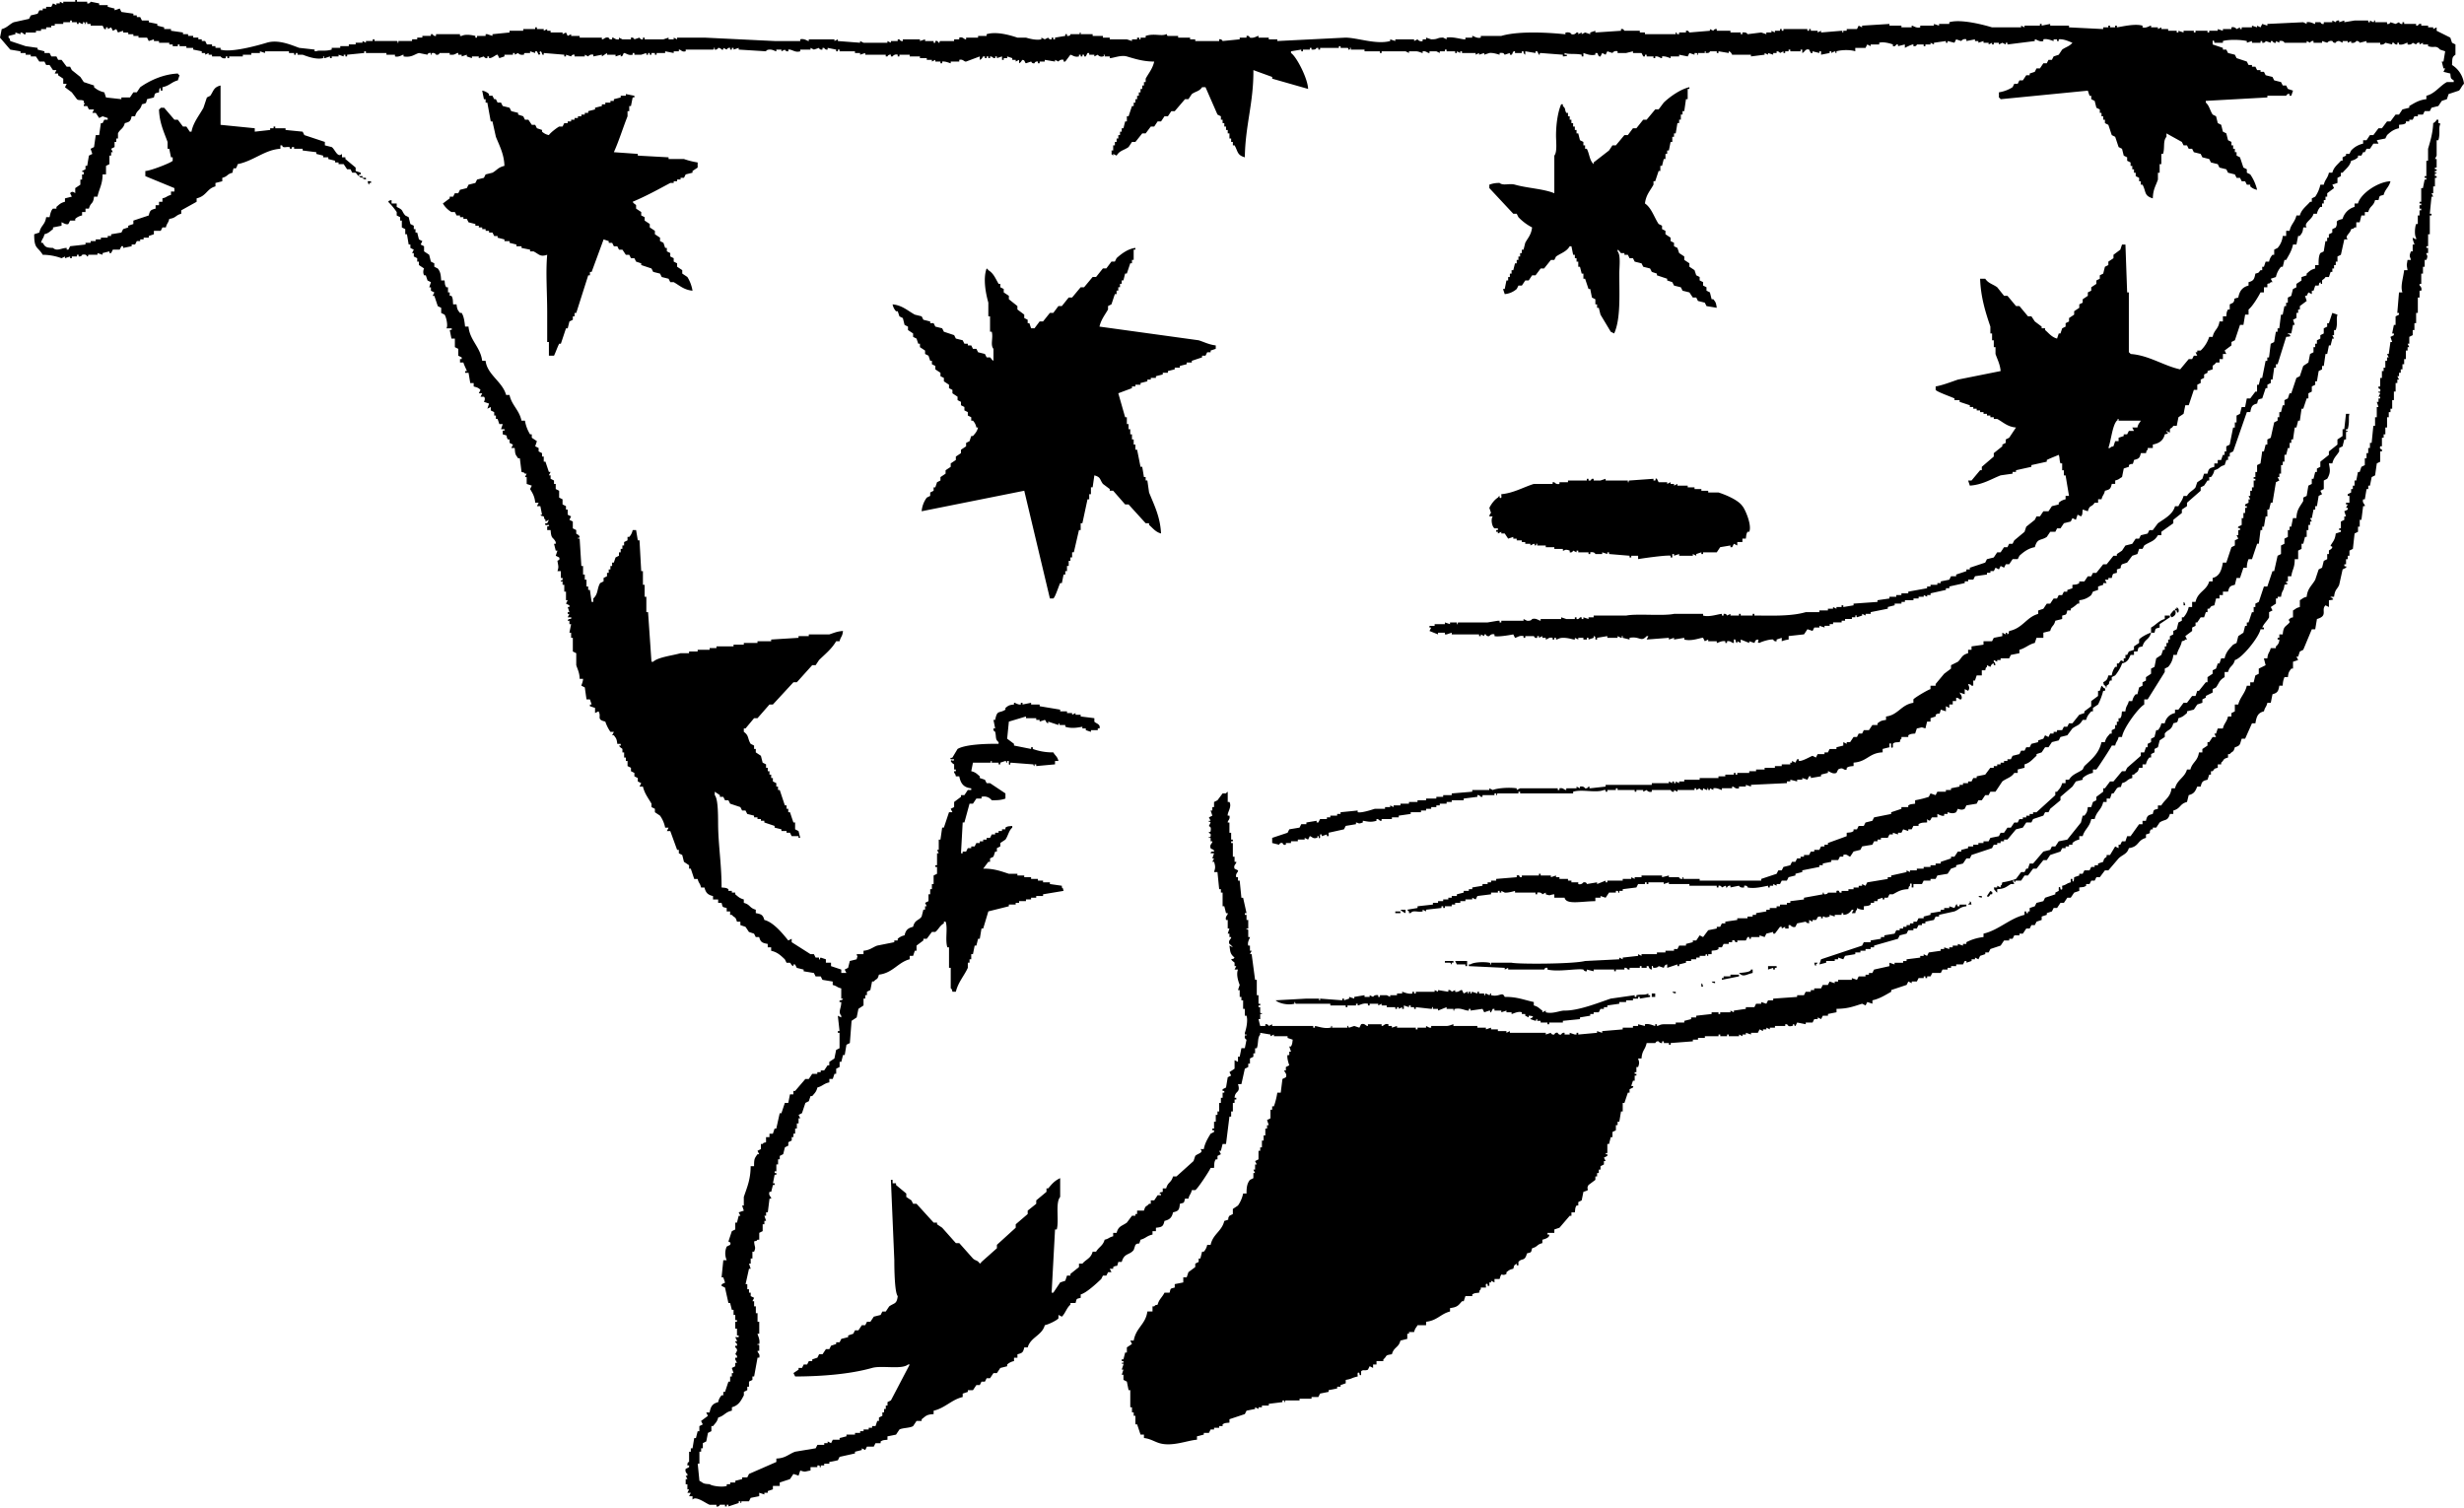 <svg xmlns="http://www.w3.org/2000/svg" viewBox="0 0 1441 882">
  <path d="M1425 18q4.005 2 8 4c.33 1 .67 2 1 3 .67.333 1.33.667 2 1v6c-2.11 1.444-1.78 2.146-2 6a15.092 15.092 0 0 1 7 11c-1.17.929-2.05 3.343-3 4l-6 2c-.33 1-.67 2-1 3l-3 1c-.67 1-1.33 2-2 3l-4 1c-.33.667-.67 1.333-1 2h-3c-.33.667-.67 1.333-1 2h-3v1h-2c-.33.667-.67 1.333-1 2h-2v1h-2v1c-1.38.911-1.75.7-4 1v2c-3.26.7-4.97 2.127-7 4-.33.667-.67 1.333-1 2l-5 1c.33.667.67 1.333 1 2h-3c-.67 1-1.33 2-2 3h-2c-.33.667-.67 1.333-1 2h-1c-.33.667-.67 1.333-1 2h-2v1a8.038 8.038 0 0 1-4 2c-.81 3.287-3.13 4.721-5 7h-1v2c-.67.333-1.33.667-2 1v3l-3 1c.33.667.67 1.333 1 2-1.33 1-2.67 2-4 3v2h-1v2h-1v2h-1v2h-1a8.034 8.034 0 0 0-2 4h-2c-.76 3.486-6.11 5.371-4 8h-2c-.36 3.091-.7 3.137-2 5h-1c-.33 1.666-.67 3.334-1 5h-2c-.71 3.559-2.34 6.068-4 9h-1c-.33 1.333-.67 2.667-1 4h-1a13.384 13.384 0 0 0-3 6l-3 1c.33.667.67 1.333 1 2h-1c-1.14 1.139 0 .4-2 1v2h-2v3h-2c-1.43 2.8-4.69 8.144-7 10v3h-2c-.33 2-.67 4-1 6h-2l-3 9c-.67.333-1.33.667-2 1v2c-1.33 1-2.67 2-4 3 .33.667.67 1.333 1 2h-2v3h-2v2h-2c-.7 1.269-1.52 1.314-2 2v2l-3 1v1c-.67.333-1.33.667-2 1v2c-.67.333-1.33.667-2 1v2c-.67.333-1.33.667-2 1v3h-2l-3 9h-2c-.33 1.667-.67 3.333-1 5l-3 2c-.33 1.667-.67 3.333-1 5h-2c-.72 1.451-1.38 1.178-2 2v2c-.67-.333-1.33-.667-2-1 .03 1.414-.24.317 1 1-1.13 1.17.04.458-2 1-.86 3.655-3.27 5.257-7 6v2h-3v1c-1.14 1.139-.4 0-1 2h-3c-.68 2.927-1.11 3.274-4 4-1.05 4.062-.44 1.246-3 3v1l-3 1c-.33 1.667-.67 3.333-1 5-1.8.945-1.57 1.385-4 2v2h-2c-.68 2.927-1.11 3.274-4 4-.64 2.739-1.31 2.276-2 5h-2v2h-2c-1.97 3-2.83.941-4 5l-3-1c-.33 2.108.06 2.811-1 4-.67-.333-1.33-.667-2-1-.33 1-.67 2-1 3-.67-.333-1.33-.667-2-1-.33.667-.67 1.333-1 2l-4 1c-.67 1-1.33 2-2 3h-2c-.33.667-.67 1.333-1 2h-3c-.67 1-1.33 2-2 3-3.6 2.4-5.53.561-7 6-3.84.665-6.6 2.833-9 5-.33.667-.67 1.333-1 2h-3c-.67 1-1.33 2-2 3h-2c-.33.667-.67 1.333-1 2-.67-.333-1.33-.667-2-1-.33.667-.67 1.333-1 2-.67-.333-1.33-.667-2-1-.33.667-.67 1.333-1 2h-2v1h-2v1l-7 1c-.33.667-.67 1.333-1 2h-3v1h-2v1l-9 2v1h-2v1l-9 2v1h-2v1c-.67-.333-1.33-.667-2-1v1h-3v1h-3v1h-5v1h-2v1h-4v1l-4 1v1l-10 2v1h-3v1c-.67-.333-1.33-.667-2-1v1l-3 1c-.74-.588.33-1.478-1-1v1h-2v1h-4v1h-2v1h-5v1h-2v1h-3v1l-3-1v1h-3c-.33.667-.67 1.333-1 2l-3-1c-.67 1-1.33 2-2 3l-9 1v2a17.383 17.383 0 0 0-4 1v-2l-3 1v1a1.647 1.647 0 0 1-2-1c-1.78-.318-7.03 1.281-8 2-2.2-.4.33-1.217-1-2-1.95.165-1.6 1.931-2 2l-3-1v1c-1.67-.667-3.33-1.333-5-2v2c-.67-.333-1.33-.667-2-1v1c-1.62-.334-.36-2.536-2-2v2c-1.2.191-1.72-1.412-4-1v1h-1v-1c-2.4-.431-4.29 1.09-5 1v-1h-5v-1l-2 1-1-2c-1.106-.261-6.483 2.225-11 1v-1l-6 1v-1l-3 1v-1l-13 1 1-2h-1c-3.453 3.778-3.86-.1-10 1v1l-4-1v-1c-1.372-.345.375.669-1 1l-2-1v1h-6v-1l-6 1v1c-2.12.39.1-1.748-2-2v1l-3 1v-1h-1v1h-2v-1h-3v1l-2-1v1c-.848.185-3.535-1.05-7-1-2.446.035-2.819.974-4 1v-1h-1v1h-1v-1c-2.389-.492-2.575.768-4 1v-1h-2v-1l-2 1v-1h-1v1c-1.734.406-1.694-.925-2-1h-5v1h-1v-1c-2.561-.544-3.59.8-5 1l-1-2s-8.419 1.665-11 1v-1a2.611 2.611 0 0 0-3 1c-1.857.29-2-1-2-1h-1v1l-2-1v1h-1v-1h-16v-1l-3 1h-1v-1h-4v1l-5-2 1-2h-1v-1h3v-1h6v-1l3 1v-1h4v1c1.4.224-.384-.711 1-1h17l6-1h1v1h1v-1h13v-1l2 1c2.624.282 3-1 3-1 2.511-.651 3.64.814 5 1v-1h12v-1l3 1h5v-1h1v1a1.714 1.714 0 0 0 2-1h1v1h1v-1l3 1v-1h3v-1h19c6.109-1.272 21.485.364 28-1h17v1c3.709 1.026 8.79-.888 11-1v1h1v-1c1.74-.267 2 1 2 1 .67-.333 1.33-.667 2-1v1h5v-1h1v1h7v-1h1v1h4c9.63.132 18.86.08 26-2h8v-1h5v-1h3v-1c.67.333 1.33.667 2 1v-1h3v-1h1v1l6-1v-1l14-1v-1l7-1v-1h4v-1h3v-1h4v-1l11-2v-1h2v-1h4v-1h2v-1l5-1c.33-.667.67-1.333 1-2h3v-1l6-2v-1h2v-1l9-3c.33-.667.67-1.333 1-2l4-1c.67-1 1.33-2 2-3h2c.67-1 1.33-2 2-3h2c.33-.667.67-1.333 1-2h2c.33-.667.67-1.333 1-2l6-5c.33-1 .67-2 1-3 1.67-1.333 3.33-2.667 5-4 .33-.667.67-1.333 1-2h2c.67-1 1.33-2 2-3h3c.67-1 1.33-2 2-3l4-1v-1a8.254 8.254 0 0 1 4-2v-2h2q-1.005-6-2-12h-1v-3h-1v-4h-1c-.69-1.979-.38-3.448-1-5-2.29.976-4.53 1.8-7 3v1l-9 2v1l-9 2v1h-2v1l-7 1c-5.67 2.238-10.58 5.48-18 6-.33-1-.67-2-1-3h2c1.67-2 3.33-4 5-6h1v-2q3.495-3 7-6v-2c1.67-1.333 3.33-2.667 5-4v-1c.67-.333 1.33-.667 2-1v-2c.67-.333 1.33-.667 2-1 1.33-2 2.67-4 4-6-5.01-.384-7.57-3.156-11-5h-2v-1h-2v-1h-2v-1h-2v-1h-2v-1h-2v-1h-2v-1h-2v-1l-6-2v-1h-3v-1c-1.91-.941-10.31-3.845-11-5v-2c4.18-.726 9.26-2.733 13-4q12.495-2.5 25-5c-.31-3.951-1.96-6.95-3-10v-4h-1v-4h-1v-4h-1v-4c-2.84-8.345-5.65-17.266-6-28h3c1.77 2.713 4.36 3.107 7 5 1.33 1.667 2.67 3.333 4 5h2c1.67 2 3.33 4 5 6h2c1.67 2 3.33 4 5 6h2c.67 1 1.33 2 2 3 1.33 1 2.67 2 4 3v1h2v1c2.28 1.911 3.73 4.106 7 5 .33-1 .67-2 1-3h1c.33-1 .67-2 1-3 .67-.333 1.33-.667 2-1v-2c.67-.333 1.33-.667 2-1v-2l3-2v-2l3-2v-2c.67-.333 1.33-.667 2-1v-2l3-2v-2c.67-.333 1.33-.667 2-1v-2l3-2v-2c.67-.333 1.33-.667 2-1v-2c.67-.333 1.33-.667 2-1 .33-1.333.67-2.667 1-4 .67-.333 1.33-.667 2-1v-2l3-2v-2c1.33-1 2.67-2 4-3 .33-1 .67-2 1-3h2q.495 14 1 28h1v35c1.13.844.15-.127 1 1 10.75.764 19.32 6.9 29 9 1.67-2 3.33-4 5-6h2c.33-.667.67-1.333 1-2h2c-.33-.667-.67-1.333-1-2h1v-1h2a19.06 19.06 0 0 0 5-8h2c.95-4.362 3.34-4.349 4-9h2v-3h2c.18-2.28.15-2.623 1-4h1v-3c.67-.333 1.33-.667 2-1 1.8-2.55-1.1-1.9 3-3 .68-3.756 2.4-6.12 6-7v-2c3.08-.792 3.38-1.883 4-5 2.52-.612 1.65-.534 3-2h1v-2h1c.33-1 .67-2 1-3h2a8.373 8.373 0 0 1 2-4h1v-3c.67-.333 1.33-.667 2-1a12.455 12.455 0 0 0 3-7h2v-3h2c.84-4.045 3.06-4.98 4-9h2c.95-3.617 3.88-5.448 6-8h1v-2c.67-.333 1.33-.667 2-1a19.672 19.672 0 0 0 3-7h2c.76-3.16 2.23-3.65 3-7h2c.82-3.261 3.11-4.756 5-7h1v-2c.67-.333 1.33-.667 2-1v-1h2c.33-.667.67-1.333 1-2a13.451 13.451 0 0 1 7-4v-2h2c.67-1 1.33-2 2-3h2l3-4h2l3-4h2l3-4h2c.67-1 1.33-2 2-3l4-1v-1c3.25-1.839 5.62-3.512 10-4v-2c4.92-1.126 8.09-5.977 12-8h4v-1c-1.91-1.256-1.66-1.014-2-4l-4-1c.33-.667.67-1.333 1-2h-1c-.33-1.333-.67-2.667-1-4h1c.33-2 .67-4 1-6l-3-1c-2.6-2.848-3.16-.7-7-2v-1h-3v-1c-.67.333-1.33.667-2 1v-1a1.654 1.654 0 0 0-2 1c-.67-.333-1.33-.667-2-1 0 0-.64 1.421-3 1v-1c-.8-.091-2.54 1.506-5 1v-1h-1v1a1.759 1.759 0 0 1-2-1h-1v1l-4-1a2.866 2.866 0 0 1-3 1v-1h-8v-1l-4 1a1.764 1.764 0 0 0-2-1s-.73 1.458-3 1v-1c-.67.333-1.33.667-2 1v-1h-3v1c-.67-.333-1.33-.667-2-1-1.74-.068-2 1-2 1-1.67.31-1.76-.948-2-1a2.85 2.85 0 0 0-3 1l-3-1v1h-5v-1a1.706 1.706 0 0 0-2 1c-.67-.333-1.33-.667-2-1v1h-13s-.4-1.5-3-1v1c-.67-.333-1.33-.667-2-1v1a1.655 1.655 0 0 1-2-1h-1v1l-3-1s-.17 1.248-2 1v-1h-1v1h-5v-1l-3 1v-1c-3.94-.917-11.02-.913-14 0v1h-5s-.06-2.055-1-1v2l6 2v1h2c.33.667.67 1.333 1 2l4 1c.33.667.67 1.333 1 2l6 2c.33.667.67 1.333 1 2h2v1h2c.33.667.67 1.333 1 2h2v1h2c.33.667.67 1.333 1 2l4 1c.33.667.67 1.333 1 2l4 1c.33.667.67 1.333 1 2h2c.33.667.67 1.333 1 2l3 1c-.33 1-.67 2-1 3h-1v-1c-1.68-.361-1.76.949-2 1h-11v1l-36 2v1c2.11 1.885 2.42 4.6 4 7 .67.333 1.33.667 2 1 .33 1.333.67 2.667 1 4 .67.333 1.33.667 2 1 .33 1.333.67 2.667 1 4 .67.333 1.33.667 2 1 .33 1.333.67 2.667 1 4 .67.333 1.33.667 2 1v2h1v2h1v2h1v2c.67.333 1.33.667 2 1 .67 2 1.33 4 2 6 .67.333 1.33.667 2 1v2c.67.333 1.33.667 2 1a26.938 26.938 0 0 1 4 9 7.7 7.7 0 0 1-4-2v-1h-2c-.33-.667-.67-1.333-1-2h-2c-.33-.667-.67-1.333-1-2h-2c-.33-.667-.67-1.333-1-2l-4-1c-.33-.667-.67-1.333-1-2l-4-1c-.33-.667-.67-1.333-1-2l-4-1c-.33-.667-.67-1.333-1-2l-4-1c-.33-.667-.67-1.333-1-2l-4-1c-.33-.667-.67-1.333-1-2h-2c-.33-.667-.67-1.333-1-2h-2c-.33-.667-.67-1.333-1-2l-9-5v2c-2.17 2.476-.86 6.252-2 10h-1v6h-1v5h-1v4c-1.31 3.875-2.81 5.517-3 11-5.26-1.564-3.79-3.888-6-8h-1v-2h-1v-2c-.67-.333-1.33-.667-2-1v-2h-1v-2h-1v-2h-1v-2c-.67-.333-1.33-.667-2-1v-2c-.67-.333-1.33-.667-2-1-.33-1.333-.67-2.667-1-4-.67-.333-1.33-.667-2-1-.67-2-1.33-4-2-6-.67-.333-1.33-.667-2-1-.67-2-1.33-4-2-6-.67-.333-1.33-.667-2-1v-2h-1v-2h-1v-2h-1v-2c-.67-.333-1.33-.667-2-1-.33-1.333-.67-2.667-1-4-.67-.333-1.33-.667-2-1v-2h-1c-.33-1-.67-2-1-3l-51 5c-.84-1.135.13-.145-1-1v-3a21.23 21.23 0 0 0 8-3c.33-.667.67-1.333 1-2h2c.33-.667.67-1.333 1-2h2c.67-1 1.33-2 2-3h2v-1l3-1c.33-.667.67-1.333 1-2h2c.67-1 1.33-2 2-3h2c.33-.667.67-1.333 1-2h2c.33-.667.67-1.333 1-2l3-1c.67-1 1.33-2 2-3 2.26-1.607 4.32-1.907 6-4-2.04-.782-5.2-2.35-8-2v1h-1v-1h-2v1c-.31.045-3.6-1.643-6-1v1c-2.46.7-3.76-1.055-5-1v1l-16 2v-1h-1v1c-.67-.333-1.33-.667-2-1-.67.333-1.33.667-2 1v-1h-3v1h-1v-1c-.67.333-1.33.667-2 1v-1h-3v-1l-3 1v-1h-2v-1l-5 1v-1a2.585 2.585 0 0 0-3 1l-3-1c-.33.667-.67 1.333-1 2l-4-1v1h-1v-1l-7 1v1c-.67-.333-1.33-.667-2-1v1h-3v1h-1v-1h-4s0 1.235-2 1v-1c-.98-.155-5 1.991-5 2v-2l-4 1v-1h-1a1.58 1.58 0 0 1-2 1v-1c-1.53-.6-5.49-1.738-8-1v1h-5v1c-.67-.333-1.33-.667-2-1-.33.667-.67 1.333-1 2h-6v2c-2.25-.844-7.36-1.031-11 0v1c-1.4.179.21-.263-1-1-.67.333-1.33.667-2 1v-1h-1v1l-5 1v-2h-1v1l-4-1v1h-1c-.33-.667-.67-1.333-1-2-2.3-.649-2.47 1.5-4 2v-2h-1v1h-6v-1h-1v1h-2v1h-1v-1c-.67.333-1.33.667-2 1a2.116 2.116 0 0 0-2-1v1h-2v1l-3-1v1c-.67-.333-1.33-.667-2-1v1l-8 1v-1h-11c-.18-.07-.5-1.7-2-2v1l-6-1v1h-1v-1h-4s.05 1.084-2 1c-1.413-.058.411-1.091-1-1v1h-4v1c-1.369.354.4-.782-1-1h-1v1l-3-1-1 2-5-1v1h-5v1c-.4.07-2.819-1.327-5-1v1c-1.105.183-1.807-1.251-4-1v1h-1v-1h-4v-1h-1v1h-1l-1-2h-5v-1l-4 1h-5v-1a2.548 2.548 0 0 0-3 1l-3-1-1 2-2-1-1 2c-1.475.419-1.419-1.86-2-2h-1v1c-2.857.679-5.443-.533-7-1v2h-1v-1c-3.589-.831-7.49-.035-10-1v1h1c1.889.859-2 1-2 1v-1l-13-1c-1.407.143.409.88-1 1l-1-2h-1v1l-6-1v2a1.894 1.894 0 0 1-1-2h-1v1h-4v-1c-1.545-.313-1.325 1.792-2 2h-1v-1l-3 1c-.486-.217-.03-1.366-3-1v1c-.212.025-3.632-1.314-6-1l-3 1v-1l-3 1v-1l-2 1v-1h-8v-1h-1v1l-2-1v1h-1v-1h-5v-1h-1v1h-3v1l-2-1h-4v1c-1.167.167-1.758-1.283-4-1v1c-.521.063-2.054-.968-4-1h-4v1l-2-1h-14v1h-1v-1h-9v-1h-8v-1c-1.374-.333.4.779-1 1s.364-.628-1-1h-4v-1h-1v1h-11v1h-1v-1h-1c-.424.163-.068 1.23-3 1v-1h-1v1h-4v1h-1v-1l-6 1v1c3.294 2.164 9.857 15.051 10 21l-21-6v-1l-11-4c.2 18.858-4.778 32.494-5 51-4.591-1.329-3.963-3.391-6-7h-1v-2h-1v-2h-1v-3h-1v-2h-1v-2h-1v-2h-1v-2h-1v-2l-2-1-7-16h-2c-1.658 2.474-3.551 2.29-6 4l-2 3h-2l-6 7h-2l-2 3h-2l-2 3h-2l-2 3h-2l-3 4h-2l-4 5h-2l-2 3c-2.877 2.01-5.17 1.947-7 5l-2-1v1c-1.621-1.428-.647-.317-1-3h1v-3h1v-2h1v-2h1v-2h1v-2h1v-2h1l1-4h1v-3h1l2-6h1v-2h1v-2h1v-2h1v-2h1v-2h1v-2h1v-2h1v-2c1.733-3.245 4.009-5.7 5-10-6.445-.039-11.178-1.578-16-3-3.418-1.008-8.109 1.043-10 1v-1h-3v-1c-1.392-.248.38.69-1 1a2.681 2.681 0 0 1-3-1l-2 1v-1h-3v-1h-1l-1 2h-1v-1h-1v1h-1v-1h-1v1c-2.51.609-3.626-.711-5-1l-3 4h-1v-1a2.7 2.7 0 0 0-3 1l-2-1v1l-6-1v1h-3v1h-1v-1c-1.753-.256-2 1-2 1-1.665.271-1.752-.946-2-1l-3 1c-.909-.459-.387-1.787-2-2-.763.562-.661 1.274-2 2v-2l-2 1v-1h-2v-1l-3-1v1h-2v1h-1v-2l-3 1v-1h-1v1h-1a2.312 2.312 0 0 0-2-1v1h-1v-1h-1v1h-1v-1h-1c-.455.237-.528 1.54-2 2v-2l-8 3c-1.2.23-1.708-1.576-4-1v1h-5v1c-.34.059-2.874-1.274-5-1v1h-1v-1h-3v-1l-2 1v-1h-3v-1h-4v-1h-6v-1h-6v1h-1v-1a2.646 2.646 0 0 0-3 1h-1v-1a1.747 1.747 0 0 0-2 1h-1v-1h-12v-1l-3 1v-1h-3v-1h-9v-1h-1v1h-1v-1l-5-1v1a1.739 1.739 0 0 1-2-1h-1v1c-1.848.306-2-1-2-1l-3 1-2-1v1h-6v1c-3.231.954-4.7-1.285-7-1v1a1.748 1.748 0 0 1-2-1l-2 1v-1h-3v1c-.649.1-1.855-1.105-4-1-1.973.1-2 1-2 1l-16-1v-1l-3 1v-1h-1v1h-1v-1a1.731 1.731 0 0 0-2 1l-2-1v1h-1a2.264 2.264 0 0 0-2-1 1.75 1.75 0 0 1-2 1v-1c-1.4-.2.374.664-1 1h-16v1c-2.361.654-2.661-1.093-4-1v1h-3v1l-5-1v1h-5v1h-1v-1h-2v1h-1v-1h-1v1h-1v-1l-3 1h-4v-1h-1v1c-2.55.573-3.6-.808-5-1-.883.449-.347 1.951-2 2v-1l-3 1v-1h-5v-1l-3 2v-1l-5 1v-1a2.733 2.733 0 0 0-3 1l-2-1v1h-6v-1a1.661 1.661 0 0 0-2 1l-3-1v1h-1v-1l-12-1v1c-1.534.384-.587-1.537-2-2-1.3 1.064 1.215 1.7-1 2l-1-2h-1v1l-3-1v1h-3c-1.347.432.4.795-1 1-2.268.333-3-1-3-1l-2 1v-1h-1v1h-5v1l-3 1-1-2c-.952-.223-2.933 2.107-5 2v-1h-1v1a1.749 1.749 0 0 1-2-1l-3 1v-1h-4v1l-3-1v-1l-3 1v-1h-2v-1c-1-.228-1.868 1.288-4 1h-1v-1h-6s.053 1.272-2 1a1.874 1.874 0 0 0-2-1c-1.409.125.414 1.008-1 1v-1c-1.849-.31-2 1-2 1l-5-1c-2.488.663-4.312 2.788-9 2v-1c-.637-.111-2.674 1.639-5 1v-1h-5v-1h-12v-1h-1v1l-10 1v1h-1v-1h-1v1l-3-1v1h-4v1h-1v-1l-3 1c-1.411-.1.412-1.073-1-1v1c-4.181 1.026-9.534-1.087-12-2h-3v-1h-1v1h-1v-1h-3v-1h-14v1l-3-1v1h-5v1h-5v1h-8v1h-1v-1h-1v1a2.61 2.61 0 0 1-3-1h-5v-1h-2v-1l-2 1v-1h-2v-1l-5-1v-1h-4v-1h-4v-1h-1v1h-3v-1h-2v-1h-6v-1h-3v-1l-3 1-1-2h-5v-1h-3v-1h-3v-1h-3v-1l-3 1-1-2-2 1-1-2-2 1v-1h-1v1h-1l-1-2h-7v-1h-2v-1h-1v1c-1.4.207.391-.743-1-1s.4.814-1 1l-2-1v1h-1v-1h-3v-1h-1v1h-4v1h-5v1h-2v1h-3v1h-3v1h-3v1h-6v1h-1a2.329 2.329 0 0 0-2-1v1l-3-1v1l-4 1v1c1.139 1.139.4 0 1 2l9 3 7 1v1l4 1v1h3l1 2h3l1 2h2l3 4h2l1 2 5 4 2 3 6 2v1a13.4 13.4 0 0 0 6 3l1 3 9 1v-1h5l2-3h2l2-3c5.452-3.833 13.345-7.605 22-8 .844 1.135-.127.145 1 1l-1 3c-3.64.924-4.775 3.111-9 4v2h-1v-1c-.859-1.889-1 2-1 2-2.762.723-2.237.279-3 3l-4 1c-.723 2.762-.279 2.237-3 3-1.006 3.858-2.93 3.142-4 7h-2c-.684 2.927-1.113 3.275-4 4-.846 3.4-2.817 3.489-4 6v3h-1v2h-1v3l-2 1 1 2h-1v2h-1v5l-2 1v5h-2c-.028 5.859-2 8.292-3 13h-2c-.564 4.827-1.879 2.94-3 7h-2v2h-2v2a8.053 8.053 0 0 0-4 2v1h-3l-1 2c-1.558.685-3.816-1.207-4-1v2l-5 1v1c-1.89 1.387-2.329 2.248-5 3-.644 2.739-1.309 2.276-2 5h1c1.417 2.51 2.05 2.866 6 3 2.431 2.2 4.819-.006 8 0v1h1l1-2 9-1v-1h3v-1h3v-1h3v-1h4v-1h2v-1l6-1 1-2 3-1v-1l3-1v-2l9-3c.684-2.927 1.113-3.274 4-4v-2h2v-2h2v-2c2.739-.644 2.276-1.309 5-2v-2h2v-2l-17-7v-3c2.855-.033 15.36-4.9 16-6v-2h-1l-1-5h-1v-4c-2.053-5.7-4.769-11.165-5-19 1.135-.844.145.127 1-1h2l6 7h2l3 4h2l2 3h1c.989-5.382 4.718-9.764 7-14l2-6 2-1c2.034-2.991 1.926-4.979 6-6v23l20 2v2l9-1v-1h2v-1h1v1h6v1l10 1 1 2 12 4v2l4 1c1.85 1.179 3.411 6.611 6 4v2h2v1l6 5v2l3 1v1h-1v1c-1.272-.672-1.357-1.568-2-2h-2l-1-2h-2l-2-3h-3v-1h-2v-1l-4-1v-1h-3v-1l-4-1v-1l-8-1v-1h-5v-1h-1c-1.219.659.367 1.361-1 1s.4-.793-1-1c-1.808-.267-3.595.849-4-1h-1v2c-9.156.566-15.456 7-25 9-1.59 5.61-2.145-.768-3 5-3.428.871-2.575 2.068-6 3v2l-4 1v2c-5.107 1.351-5.164 5.642-11 7v2l-9 5v2c-3.515.915-2.853 2.433-7 3-.644 2.739-1.309 2.276-2 5h-2l-1 2h-4v2l-3 1v1h-3v1h-2v1h-2l-1 2h-2v1l-5 1v-1h-1l-1 2h-4l-1 2h-1v-1l-4 1v1l-3-1v1h-5c-1.386.282.406.844-1 1-.223-.094-.236-1.613-3-1 0 0-.068 1.035-2 1v-1h-1v1h-3v1h-1v-1l-3 1v-1l-2 1a32.628 32.628 0 0 0-11-2c-2.971-4.945-5.032-3.138-5-12l3-1c.947-4.362 3.342-4.349 4-9h2c.347-1.768.847-4.064 2-5h2v-1c1.691-1.427 2.428-2.363 5-3v-2l4-1-1-2c.937-1.23 1.968-.9 3 0v-3l3-2v-3h1v-3h1v-1c-.406-1.355-.707.384-1-1l2-1v-2h1l1-6 2-1-1-3 2-1 1-7h2l1-7h1l1-2h2v-1l-3-1-2 1-2-3h-2l1-2h-3l-1-2h-2c-.157-1.994 1.51-.688 0-2v-1c-1.426-.949-2.861-.006-4-1l-3-4-4-3 1-2h-2v-3l-3-2v-1h-2l1-2h-2l-2-3h-2l-1-2h-3l-2-3h-3v-1h-3v-1h-3v-1l-6-1-6-7 1-5c3.1-.749 4.567-2.889 7-4l9-2 1-2 4-1 1-2h2V5h2V4h3l1-2 2 1V2h2V1l2 1V1h7V0h1v1h6v1a1.663 1.663 0 0 0 2-1l5 1v1h5v1l4 1v1l3-1 1 2 7 1v1h2v1h2l1 2h4v1l5 1v1l4 1v1h4v1l7 1v1h3v1h3v1h3v1h2v1h2l1 2h3v1h2v1h3v1c6.117 2.057 22.853-2.723 27-4 6.938-2.136 14.865 1.56 19 3l9 1v1h1c1.607-.887 4.931.266 9-1v-1h5v-1h5v-1h4v-1h4v-1l2 1v-1h4v-1h1v1h13c1.382.3-.4 1.188 1 1v-1h8v-1h3v-1h3v-1h5v-1h1a1.723 1.723 0 0 0 2 1v-1h14v1h1c1.269-.689 3.825-1.018 8 0v1h1v-1h5v-1h1l3 1v-1l10-1v-1h8v-1h7v-1h1v1h4v1l2-1v1h2v1h7v1l2-1 1 2 2-1v1h5v1h13v1c1.261.175 1.669-1.521 4-1 0 0-.043 1.258 2 1v-1c1.3-.121 1.647 1.425 4 1v-1l2 1h5v-1a1.683 1.683 0 0 1 2 1l3-1a1.684 1.684 0 0 0 2 1v-1h1v1h11l3-1v1h3v-1l2 1v-1h16l41 2h15v-1c2.383-.674 4.259 1.107 5 1v-1h15v1l2-1v1l13 1v-1l2 1h14v-1l2 1v-1h4v-1h1a1.725 1.725 0 0 0 2 1v-1h10v1l3-1v1h5v1h1v-1c1.988-.29 1.281.633 2 1 1.412-.073-.382-.7 1-1h8v-1h3v-1c2.318-.691 2.742 1.2 4 1v-1h7v-1h5v-1c6.029-1.856 14.51.842 18 2h5c1.609.494 5.877 1.713 9 1v-1l2 1 2-1a1.786 1.786 0 0 0 2 1v-1h1v1h1v-1l6-1v-1h1v1c2.229.178 2-1 2-1h5c1.378-.32-.4-1.181 1-1v1h7v1h6v1h4v1h10l3 1v-1h3v-1h1c.949.663-.357 1.4 1 1v-1h3v-1c5.03-1.652 9.369.376 12-1 1.412.075-.379.686 1 1h6v1h7v1h3v1h14v-1a1.677 1.677 0 0 1 2 1l10-1v-1h4v-1c1.71-.364 1.72.936 2 1 2.391.55 4.3-1.1 5-1v1h6v1h5v1l40-2c7.295.163 17.841 4.175 26 2v-1l3 1v-1h11v1l2-1a2.659 2.659 0 0 0 3 1v-1h2v-1l3 1c4.372.05 3.3-1.086 7-1l2 1v-1c3.638-.772 9.492 1.294 11 1v-1h4v-1c.754-.106 2.6 1.66 5 1v-1h12c11-3.243 30.131-1.7 37-1 1.407.144-.395-.77 1-1 2.545-.419 3 1 3 1a2.649 2.649 0 0 0 3-1h1v1l2-1v1l2-1 3 1v-1l3-1v1l15-1v-1c1.739-.339 1.671.917 2 1h9v1h3v1h18v-1c1.393-.246-.169.2 1 1h1v-1h4v-1c1.692-.36 1.745.944 2 1l12-1v-1c.67.333 1.33.667 2 1a1.7 1.7 0 0 1 2-1v1h8v1h6v1h1v-1c2.61-.378 3 1 3 1l8-1 3 1v-1h3v-1c.67.333 1.33.667 2 1v-1h3v-1h1v1h1v-1h14v1h1v-1h1v1h4v1c.67-.333 1.33-.667 2-1v1l12-1c1.38.3-.38 1.292 1 1v-1h2v-1h6c.33-.667.67-1.333 1-2 .67.333 1.33.667 2 1v-1l16-1v1h7v1h6v-1c.79-.1 2.58 1.665 5 1v-1h8v-1l3 1v-1h6v-1c6.85-2.076 20.67 1.679 25 3h17v-1c.67.333 1.33.667 2 1v-1h9v-1h1v1l5-1v1h11v1l20 1v-1h3v-1h1v1h3v-1h1v1c3.1-.423 10.42-2.315 15-1v1c2.36.672 4.29-1.11 5-1v1h4v1c.67-.333 1.33-.667 2-1v1h4v1h5v1h1v-1l3 1v-1h6v1h1v-1h7v1h1v-1h5v-1l3 1v-1h5v-1a2.669 2.669 0 0 1 3 1c.67-.333 1.33-.667 2-1v1h1v-1h6v-1l3 1v-1c.67.333 1.33.667 2 1 .33-.667.67-1.333 1-2l3 1v-1l21-1c.67.333 1.33.667 2 1v-1c2.42-.453 4.27 1.091 5 1v-1h3c.22.046.34 1.322 2 1v-1h5v-1c.67.333 1.33.667 2 1 0 0 .13-1.268 2-1v1l3-1v1l6-1h8v1h1v-1c.67.333 1.33.667 2 1 1.16-.792-.38-1.3 1-1v1h7v1a1.674 1.674 0 0 0 2-1l3 1c.67-.333 1.33-.667 2-1a1.709 1.709 0 0 0 2 1v-1h1v1h7v1h1a1.628 1.628 0 0 1 2-1v1h4v1h3v1c.67-.333 1.33-.667 2-1v2Zm-421 162-6-1-1-2-4-1-1-2h-2l-2-3-4-1-1-2-4-1-1-2-3-1v-1l-6-2v-1l-3-1-1-2-4-1-1-2-4-1-1-2h-2l-1-2h-2v-1h-2c-.533-.343-.849-1.361-2-2v1c1.933 2.129 1 9.153 1 13 0 12.5.851 26.447-3 35l-2-1-6-10-1-4h-1v-2h-1v-3l-2-1-1-5h-1l-2-6h-1v-3h-1l-1-4h-1v-3h-1v-2h-1v-2h-1l-1-5h-1c-1.944 3.212-4.9 3.9-8 6l-1 2h-2l-4 5h-2l-3 4h-2l-2 3h-2l-2 3h-2l-1 2a12.259 12.259 0 0 1-7 3l-1-3h1l1-5h1v-2h1v-2h1v-2h1l1-4h1v-2h1v-2h1v-2h1v-2h1l1-4c1.591-2.982 3.462-4.558 4-9a30.159 30.159 0 0 1-8-6l-1-2h-2l-14-15v-2a15.682 15.682 0 0 1 6-1c2.124 1.8 5.688.048 9 1 7.049 2.027 16.553 2.381 23 5V91c1.8-2.106.975-8.253 1-12 .042-6.42 1.034-13.506 3-18h1v1c1.953 1.789.851 1.9 2 4h1v2h1v2h1v2h1v2h1v2h1v2h1l1 4 2 1v2h1v2h1c1.6 2.976 1.566 6.877 4 9v-1l9-7 2-3h2l5-6h2l3-4h2l4-5h2l5-6h2l3-4c3.415-3.291 9.7-7.82 15-9v1h-1v6h-1l-1 7h-1v2h-1v3h-1v2h-1l-1 6h-1v2h-1v3h-1l-1 5h-1v2h-1v3h-1l-1 4h-1v3h-1l-2 6h-1v2c-1.929 3.612-4.342 5.809-5 11 3.824 2.553 5.4 8.106 8 12l2 1v2l2 1v2l3 2v2l2 1v2l2 1 1 3 3 2v2l3 2v2l3 2 1 3 2 1v2l2 1v2l2 1v2l2 1c.33 1.333.67 2.667 1 4h1c1.38 1.8 1.57 1.972 2 5ZM282 53a7.728 7.728 0 0 1 4 2v1h2l1 2h1l1 2h2l1 2 4 1 1 2 4 1v1l3 1 1 2h2l2 3h2l1 2 3 1v1a8.176 8.176 0 0 0 4 2c1-1.5 4.451-4.1 6-5h2l1-2h2v-1h2v-1h2v-1h2v-1h2v-1h2v-1h2v-1l4-1v-1l4-1v-1h2v-1h3v-1h2v-1l4-1v-1h3v-1l5 1v1h-1l-1 5h-1v3h-1v3c-2.593 6.524-5.1 14.6-8 21l14 1v1l18 1v1h9a44.824 44.824 0 0 0 8 2v3l-3 2v1l-4 1-1 2h-2v1h-2v1h-2v1h-2c-7.129 3.81-14.067 7.665-22 11 .674 1.271 1.563 1.353 2 2v2l3 2v2l2 1v2l3 2v2l3 2v2l3 2v2l2 1 1 3h1v2l2 1v2l2 1v2l2 1v2l3 2v2l3 2a21.834 21.834 0 0 1 3 8c-4.988-.452-7.6-3.077-11-5h-2l-1-2-4-1-1-2-4-1-1-2-6-2v-1l-3-1-1-2h-2l-1-2h-2l-2-3h-2l-1-2h-2l-1-2h-2v-1l-3-1-7 19h-1v2h-1l-7 22h-1v2h-1v2l-2 1-1 4h-1l-3 9h-1c-1.261 2.559-1.9 4.656-3 7h-3v-8h-1v-17c0-12.459-.94-23.574 0-34-4.194 1.367-4.573-.245-8-2h-2v-1l-5-1v-1h-3v-1l-4-1v-1h-3v-1l-4-1v-1h-2l-1-2h-2v-1h-2v-1h-2v-1h-2v-1h-2v-1l-4-1-1-2h-2v-1h-2v-1h-2l-1-2h-2a14.65 14.65 0 0 1-5-5l4-3v-1h2l1-2h2l1-2 4-1 1-2 4-1 1-2 4-1 1-2 4-1c2.67-1.478 3.164-3.1 7-4-.174-6.844-3.011-12-5-17l-2-9h-1l-2-11h-1v-2h-1l-1-5Zm1083 296h-2c.05 1.413.76-.393 1 1 1.89.86-2 1-2 1v4c-.67-.333-1.33-.667-2-1-2.87 2.707 1.81 6.1-5 8-.33 2-.67 4-1 6h-2q-2.505 6-5 12c-.67.333-1.33.667-2 1-.33 1-.67 2-1 3h-1c.33.667.67 1.333 1 2l-3 1v4h-1c-1.3 1.87-1.63 1.907-2 5h-2a12.638 12.638 0 0 0-1 5h-2c-.56 3.137-.97 4.19-4 5-.33 1.667-.67 3.333-1 5h-2c-.64 2.739-1.31 2.276-2 5-3.7.9-4.34 3.23-5 7h-2q-1.995 4.5-4 9h-2c-1.15 3.084-.47 4-4 5-.98 3.374-1.21 1.913-3 4h-1v2c-3.37.979-1.91 1.212-4 3v1h-2v2c-2.52.612-1.65.534-3 2h-1v2h-1c-.33 1-.67 2-1 3-2.93.684-3.27 1.113-4 4h-2c-1.16 2.716-1.78 4.18-5 5-.33 1.333-.67 2.667-1 4-4.43 1.168-3.55 3.76-8 5v2h-2c-1.25 4.455-2.97 2.887-6 5-.67 1-1.33 2-2 3h-2v1h-1c-1.96 2.288 1.08 1.844-3 3v2c-5.28 1.427-3.85 5.138-10 6-1.03 3.564-3.77 3.785-6 6l-6 7h-2l-3 4h-2c-.33.667-.67 1.333-1 2h-2c-.33.667-.67 1.333-1 2h-2v1c-1.36.915-1.76.725-4 1v2l-3 1c-.67 1-1.33 2-2 3h-2c-.67 1-1.33 2-2 3h-2c-.67 1-1.33 2-2 3h-2c-.33.667-.67 1.333-1 2l-3 1v1l-3 1v2l-3 1c-.33.667-.67 1.333-1 2h-2c-.33.667-.67 1.333-1 2h-2c-.67 1-1.33 2-2 3h-2v1h-3c-.33.667-.67 1.333-1 2h-2v1h-3c-.67 1-1.33 2-2 3l-6 2c-.33.667-.67 1.333-1 2h-2v1l-3 1c-.33.667-.67 1.333-1 2-.67-.333-1.33-.667-2-1v1h-2v1l-3 1v-1h-1c-.33.667-.67 1.333-1 2h-4v1h-3v1h-2v1h-3c-.33.667-.67 1.333-1 2h-5c-.33.667-.67 1.333-1 2h-2v1h-1v-1h-1v1h-3c-.33.667-.67 1.333-1 2h-3v1c-.67-.333-1.33-.667-2-1-.33.667-.67 1.333-1 2l-9 3v1c-3.5 1.957-6.8 4.1-11 5v2l-3-1c-.33.667-.67 1.333-1 2-.67-.333-1.33-.667-2-1-4.85 1.477-8.05 2.924-15 3v2c-1.67.333-3.33.667-5 1v1h-3c-.33.667-.67 1.333-1 2-.67-.333-1.33-.667-2-1v1h-2c-.33.667-.67 1.333-1 2h-4v1c-1.67-.333-3.33-.667-5-1-.33.667-.67 1.333-1 2-1.41.01.18-.226-1-1-1.39.251.37.662-1 1-2.41.593-2.21-.341-3-1h-1v1h-6v1h-3v1c-.67-.333-1.33-.667-2-1v1h-2v1c-.67-.333-1.33-.667-2-1-.33.667-.67 1.333-1 2h-4v1l-3-1v1h-2v1c-.67-.333-1.33-.667-2-1v1h-6v-1h-1v1h-4v-1h-1v1h-8v1h-4v1h-3v1l-13 1v1h-1v-1h-3v-1h-1v1a2.1 2.1 0 0 1-2-1c-1.693-.26-1.708.931-2 1h-5c-.877 4.045-2.654 4.092-3 9h-2c.411 1.669 1.063 2.2 0 5h-1v3h-1v1h1v1h-1v3h-1l-1 3c.393.457 1.657-.252 1 1l-2 1v2h-1l-2 6h-1v5h-1l-1 6h-1v2h-1v3l-2 1v3h-1l-1 4h-1v5c-.43 1.347-.953-.413-1 1h1v1l-2 1 1 2h-1v2l-2 1v2h-1v2h-1v2h-1v2l-4 3c-1.912 3.068 1.794 2.578-3 4l-1 5-2 1v2h-1c-.922 1.37-.686 1.761-1 4h-2v2h-1l-6 7-3 1v2h-4v1h1c.333 1.795-2.479 2.615-4 3v2c-3.428.871-2.575 2.068-6 3-.723 2.762-.279 2.237-3 3-1.375 5.042-2.787 2.448-5 5v2h-1v-1c-1.726 1.165-1.3.634-2 3-2.3.5-2.465.881-4 2v1c-3.048 1.854-2.651-1.814-4 3h-3v2l-2-1v1h-1v2h-1v-1c-1.664-.878-.861 1.357-1 2h-3v1c-1.139 1.139-.4 0-1 2-2.289.263-2.579.159-4 1v1h-4l-1 3h-1c-2.178 2.454-2.654 3.46-7 4v2c-5.444 1.328-7.427 5.264-14 6v2h-5c-.945 1.8-1.385 1.574-2 4h-3v1h-1v3l-4 1c-1.168 4.431-3.76 3.55-5 8-4.6.672-2.44.914-5 3v1h-4v2h-2v2l-2-1-1 2c-1.732.879-2.869-.278-4 1v2c-.965 1.034-1-1-1-1-1.569-1.154-.889 1.587-1 2-4.124.928-2.867 1.3-7 2v2l-3 1v1h-2v1l-5 1v1l-5 1-1 2h-4v1h-7v1h-8c-1.363.377.385.712-1 1v-1h-1v1l-8 1v1h-4v1h-2v1l-2-1v1l-5 1-1 2-9 3v2c-2.259.243-2.632.112-4 1v1h-2v1h-3v1h-2l-1 2h-3v1l-4 1v2c-5.443.338-14.528 4.26-22 2-2.973-.9-5.236-2.572-9-3v-2h-2l-2-6h-1v-5h-1v-2h-1v-3h-1v-10h-1l-1-5-2-1v-3h-1l1-3h-1l1-3c-.168-1.4-1.014.414-1-1h1v-1h-1v-1h1l1-4h1v-3l3-2-1-2h2c1.439-7.76 6.949-9.379 8-17h3v-3h1c1.139-1.139 0-.4 2-1 .781-3.158 2.671-4.238 4-7h3c.723-2.762.279-2.237 3-3v-2l5-1v-3h2l1-3 4-3v-2l2-1v-2h1l1-4h1a8.027 8.027 0 0 0 2-4h2c1.336-6.349 6.547-7.853 8-14 4.079-1.168 1.172-.393 3-3l2-1v-3l3-2a18.8 18.8 0 0 0 3-7h2c-.02-3.81.362-5.946 2-8l2-1v-3h1l-1-2h1v-3h1l-1-2 2-1v-5h1v-2h1v-4h1v-3h1v-4h1v-2h1l-1-3 2-1v-5h1v-2h1a43.56 43.56 0 0 0 2-8h2l1-8 2-1c.868-2.058-.791-2.87-1-4h1v-2l2-1s-1.58-4.323-1-6h1v-2h1l-1-3h1c.756-1.483.715-1.679 1-4l-3-1v-1h-8v-1l-2 1v-1l-6-1v1c-1.722 1.965-.946 5.336-2 8h-1v3h-1v2l-2 1v3h-1v2l-2 1-2 9h-2c1.679 5.485-1.722 3.512-2 8h1v1h-1v2h-1v5h-1v3h-1l-2 16h-2l-1 4h-1l1 2-2 1v2h-1c-.977 1.464-.84 2.477-1 5h-2c-.871 2.021-7.638 12.286-9 13h-2c-.644 2.739-1.309 2.276-2 5h-2c-.723 2.762-.279 2.237-3 3-.326 3.686-.818 4.21-4 5-.705 3.087-1.949 4.254-5 5-.738 3.217-1.357 3.641-5 4v2h-2v2c-3.377.7-3.852 2.168-7 3-1.2 4.069-.7 1.056-3 3l-1 3c-2.412 3.144-5.5 1.612-7 7h-2c-1.093 4.013-.372 1.262-3 3v1h-2l1 2h-2l-1 2h-2l-1 2c-2.471 2.34-8.643 8.135-12 9v2c-2.762.723-2.237.279-3 3h-3v1c-2.231 1.874-2.947 4.988-5 7l-2-1v2c-1.167 1.323-5.825 3.553-8 4-1.616 6.049-8.325 6.967-10 13h-2c-.684 2.927-1.113 3.274-4 4v2h-2v2a7.878 7.878 0 0 0-4 2v1l-4 1-2 3h-2l-2 3h-2l-1 2h-2l-1 2h-2l-2 3h-3v1l-3 1v2c-6.423 1.487-10.338 6.465-17 8v2c-4.343.224-4.571 1.182-7 3v1h-3l-2 3c-1.833 1.174-6.193 1-8 2l-2 3-5 1v2c-2.277.213-2.616.143-4 1v1h-3l-1 2h-4l-1 2-2-1v1l-4 1v1l-9 2-1 2-5 1v1h-3v1h-2v1c-1.372.344.138-.287-1-1h-1v1h-4v2c-3.567.521-2.631 1.06-6 0l-1 3-3-1-2 3-6 2v2h-4v2l-3 1v1h-2v1l-3-1v2l-5 1-1 2h-4c-1.361.383.406.852-1 1v-1h-1v1l-6 2v-1h-1v1h-1v-1h-3a1.668 1.668 0 0 1-2 1v-1h-4c-2.19-.778-8.1-5.473-10-3v-2h-2l1-2h-2l1-2h-1v-3h-1v-3h1l-1-2h1v-1a2.641 2.641 0 0 1-1-3l2-1v-1h-1c-.1-2.234 1-2 1-2v-6h1v-2h1l1-6h1l1-4h1v-3l2-1-1-2 4-3-1-2h2c.618-3.469 1.648-5.168 5-6a7.934 7.934 0 0 1 2-4h1v-2h1l2-6h1v-3h1v-2h1l-1-3 2-1v-2h1l-1-2v-1h1a1.687 1.687 0 0 0-1-2l1-2a1.848 1.848 0 0 0-1-2v-1h1a1.646 1.646 0 0 0-1-2c-.2-1.4.682.378 1-1l-1-2h2v-1h-1v-4h-1v-4h1v-1h-1v-3h-1v-3h-1l-1-4h-1l-2-9-2-1c-.345-1.461 1.925-1.465 2-2l-1-3h-1l1-10h2a9.921 9.921 0 0 1 0-8l2-1c.739-1.78-.668-1.508-1-2l2-6 2-1v-4h1l1-4h1l-1-2 3-1-1-3h1v-5c1.9-5.7 3.971-10.177 4-18h2c-.019-4.419.284-4.544 2-7h1l-1-2 2-1v-3h1c1.139-1.139 0-.4 2-1v-3h2v-2h2l1-3h1l2-9h1l2-6h2l1-5h2v-2h1l6-7h2l2-3h3v-1h2v-1h2l2-3h1v-2l3-2 1-5 2-1v-9h-1v-1h1l-1-9 2 1v-1c-2.024-2.322.09-4.388 0-8h-1c-.456-1.645 1.605-.418 2-2h-1v-6c-2.739-.644-2.276-1.309-5-2v-2l-6-1-1-2h-3l-1-2-6-1v-1l-4-1-1-2h-1v1c-1.517-.6-1.279-1.524-2-2h-2l-1-2c-2.343-2.2-4.264-4.143-8-5v-2h-2v-2c-3.137-.56-4.19-.974-5-4h-2l-1-2-3-1-2-3-3-1v-2h-2c-.979-3.374-1.212-1.913-3-4h-1v-2h-2v-2c-2.762-.723-2.237-.279-3-3h-2v-2h-3v-2c-3.087-.705-4.254-1.949-5-5h-2c-.644-2.739-1.309-2.276-2-5h-2l-2-6h-1v-2l-3-2-1-4-2-1v-2h-1l-4-11h-2l1-2h-2a18.373 18.373 0 0 0-3-7l-3-2v-2l-2-1v-2c-1.772-3.135-4.049-5.875-5-10h-2l1-2-2-1v-2l-2-1v-2l-2-1v-2l-2-1v-3h-1v-2h-1v-3h-1v-2c-.312-.52-1.4-.717-2-2h1v-1h-2c-.355-3.066-.678-3.176-2-5h-1l1-2h-2a22.744 22.744 0 0 1-3-6c-5.546-1.314-1.988-2.9-4-6l-2 1v-3l-3-1v-1h1l-1-3h-2l-1-7-2-1c-.046-.324.946-2.226 1-4h-2c-.067-3.62-1.261-5.643-2-8v-7l-2-1v-8h-1v-3h-1l1-5h-1v-2h-1c.155-1.634 2.761-.489 2-2h-2l1-2h-1v-1h1l-1-3h1v-1l-2-1 1-2h-1v-5h-1v-4h-1v-2h-1c-.3-1.382.222.181 1-1v-1h-1v-4h-2c.9-2.666.456-2.873 0-6 .255-.489 1.678-.181 1-2l-2-1 1-3h-1l-1-4h1v-1c-1.7-3.391-2.593-1.306-3-7h-2v-2c.674-.812 1.416.352 1-1-.582-.116-2.952.629-2-1h1l1-2-2 1v-1c-1.139-1.139-.4 0-1-2-2.01-.574-.865.12-2-1h1l-1-5h-2l1-2h-2c-.273-3.552-1.555-5.668-3-8l1-2-3-1v-4h-1l1-2h-1c-1.139-1.139 0-.4-2-1l-1-8h-1c-1.656-2.45-1.669-1.919-2-6h-2l1-2-2-1v-2h-1c-1.712-2.7.952-1.875-3-3v-2c.572-.629 1.511.319 1-1h-2l1-3h-2l-1-3h-1v-2h-1v-2l-2-1v-2l-2 1 1-3-3-1s1.136-1.989 0-3h-2l1-2h-2l1-2c-1.2-1.241-1.964-1.436-4-2v-2h-2l-1-6h-2v-1h1c.063-.353-1.7-3.609-2-5h-2v-2h1v-1l-2-1v-4l-2-1v-5h-2l-1-5c.021 0 1.991.009 1-1h-3c1.056-.955.182-6.006-1-8l-2-1v-3l-2-1-2-6h-1l1-2-2-1v-2h-1l1-3-2-1-1-3h-1a4.613 4.613 0 0 1 0-4l-3-2v-2h-1v-2l-2-1v-2h-1l1-2-2-1v-2h-1l-1-6h-1v-3l-2-1v-4h-1v-2l-2-1v-2a39.8 39.8 0 0 0-5-6c1.139-1.139 0-.4 2-1v2h3v2c4.338 2.083 2.452 2.03 5 5l2 1 1 4 2 1v2h1v2h1l1 4 2 1-1 2 2 1v3l3 2 1 4 2 1v2l2 1c1.545 1.878 1.835 3.636 2 7h2c.259 2.281.144 2.593 1 4h1v3h1v2h1c.968 1.494.8 2.463 1 5h2c.37 3.044.653 3.2 2 5h1c1.354 2.143 1.678 5.143 2 8h2c.731 8.031 6.97 11.9 8 20h2c.933 8.163 9.9 12.2 12 20h2c1.236 5.978 5.642 8.649 7 15h2a22.159 22.159 0 0 0 3 8h1v2l3 2-1 3 2 1v2l2 1v2h1v3h1l2 6h1l-1 2h1v2l2 1v2h1v3l2 1v4l2 1v3l2 1v2h1v3l2 1-1 2 2 1v4l2 1v2c.42.679 1.473.43 2 2-.477 1.331-.761-.394-1 1h1l1 16h1v5h1v3h1v4h1v2h1l1 7h1v-2c2.98-2.688 2.073-5.878 4-9l2-1v-2l2-1v-2h1v-2h1v-2h1v-2h1l1-3 2-1v-2h1v-2h1v-2h1v-2l2-1v-2h1a8.19 8.19 0 0 0 2-4h2l1 6h1l1 18h1v8h1v7h1v9h1l2 29h1c2.876-2.746 11.66-3.674 16-5h5v-1h5v-1h7v-1h4v-1h10v-1h6v-1h8v-1h8v-1l16-1v-1h6v-1h12c2.375-.717 4.4-1.781 8-2-.38 3.541-1.241 3.036-2 6h-2c-2.6 4.508-6.426 7.488-10 11l-2 3h-2l-9 10h-2l-12 13h-2l-7 8h-2l-5 6h-1v2c3.118 2.15 2.1 3.984 4 7l2 1v2h1v2l3 2 1 4 2 1v2h1v2h1v2h1v2h1v2l2 1v2h1v2h1l3 9h1v2h1v2h1l2 6h1v4l2 1 1 4h-1v-1h-4l-1-2h-2v-1h-3v-1l-4-1v-1l-6-2v-1h-2v-1h-2v-1h-2v-1l-4-1-1-2h-2l-1-2-6-2-1-2h-2l-1-2h-2v-1l-3-2v2c2.228 2.556 1.879 13.9 2 19 .267 11.277 2.031 22.559 2 35 2.251.253 2.639.1 4 1v1h2v1h2v1c1.79 1.431 2.392 2.259 5 3v2c3.858 1.006 3.142 2.93 7 4v2c3.137.56 4.19.974 5 4 5.31 1.242 10.9 8.158 14 12l2-1v2l11 7h2l1 2h2v1c1.365.37-.1-.328 1-1l3 1v2h3v2l6 2v2h3l-1-2 2-1 1-4 4-1c.549-2.784.77-.1 0-3h4v-2c3.778-.323 5.32-2.027 8-3l10-2v-1h2v-1a8.594 8.594 0 0 1 4-2c.705-3.087 1.949-4.254 5-5 1.059-4.316 3.3-3.486 5-6l1-4h1v-2h1l-1-2 2-1v-4h1v-3h1v-3h1v-5l2-1v-4h-1v-1h1v-7h1l-1-2h1v-6h1l1-7h1l3-9h2l-1-2 2-1v-3l4-3v-1h2l2-3h2v-1c-4.543-.435-6.206-2.938-7-7h-2c-.3-1.845-1-2-1-2v-1h1v-1h-1v-3a4.313 4.313 0 0 1-2-2c.978-1.336 1.395 1.153 2-1h-2c-.615-1.274.535-.534 1-1l3-5c4.479-2.662 16.543-3.114 24-3v-1c-2.1-1.723-1.214-2.7-2-6-.07-.3-1.262-.3-1-2h1l-1-5h1c1.221-6.181 2.2-3.507 6-6v-1c1.757-1.349 1.975-1.674 5-2v-1c.605-.255 2.158 1.265 4 1v-1h1v1l5-1v1h5v1l12 2v1h4v1h3v1l2-1v1h3v1l8 1v2c.484.951 3.859 1.41 3 4h-1v1h-4v1l-3-1v-1h-2v-1c-2.054.37-6.189 1.3-10 0v-1h-3c-1.336-.465.414-1-1-1v1l-6-2v1c-1.536-.412-1.056-1.431-2-2l-3 1v-1h-2v-1h-6v-1l-10 3-1 10 4 3v1l10 2v-1h1v1a33.834 33.834 0 0 0 12 2c1.212 2.128 2.252 2.177 3 5h-2v2l-11 1v-1h-1v1c-1.4-.19.37-.648-1-1l-13-1c-.337.351.219 1.717-1 1v-2h-1v1c-1.406-.156.247-.333-1-1l-3 1v1h-1v-1h-4v-1c-1.4-.185.386.721-1 1h-10l-1 5c2.6.616 3.279 1.591 5 3v1l3 1 1 2h2l9 6v3c-2.316.875-4.407 1.017-8 1a5.67 5.67 0 0 0-6-2v1h-3l-2 3h-2l-3 11h-1l-1 18h1v-1h2l1-2h2v-1h2l1-2h2v-1h2v-1h2v-1h2l1-2h2v-1h2v-1h2v-1h2v-1c1.379-.908 1.751-.7 4-1v1c-2.12 1.87-2.332 4.6-4 7l-3 2v2l-2 1v2h-1l-1 3-2 1v2h-1l-3 4c6.279-.112 10.578 1.571 15 3h5v1h4v1h4v1h4v1h3v1h4v1l7 1v1c1.139 1.139.4 0 1 2l-12 2v1h-4v1h-3v1h-3v1h-4v1h-2v1h-4v1l-12 3-3 10h-1l-1 6h-1l-1 4h-1l-1 5h-1v3h-1v2h-1v3c-2.052 4.545-5.7 8.484-7 14h-2c-.323-1.965-1-2-1-2v-12h-1v-12h-1c-1.363-4.823.394-11.256-1-15h-1v1c-2.471 1.389-3.247 3.733-5 5h-2l-3 4h-2v1l-4 3v3h-1l-1 3h-2v2c-6.772 1.717-9.844 8.017-18 9-.926 3.365-1.209 1.945-3 4h-1l-1 5-2 1v2h-1v2h-1v4l-3 2-1 5-3 2-1 13-2 1-1 6h-1l-1 4h-1v3l-2 1v3h-1l-1 3h-2v2c-3.377.7-3.852 2.168-7 3-.607 2.6-1.6 3.281-3 5h-1l-1 3-2 1-2 6-2 1 1 2h-1v3h-1v3h-1v3h-1v2h-1v2l-2 1v2l-2 1-1 4-2 1v2h-1v3h-1v4h-1v1h1v1h-1l-1 5h1v1h-1l-1 4h-1c-.783 2.3 1.007 2.681 1 4h-1l-1 8h-1v2h-1l1 3h-1v2h-1v4l-2 1v4h-1c-1.139 1.139 0 .4-2 1 .192 3.606 1.2 3.011 0 6h-1v4h-1v3h-1l1 3h-1l-2 9h1v3h1v2h1v2l2 1-1 2h1v3h1v4h1v5h1v7h-1c-.035.776 1.6 3.269 1 6h-1c-.073 1.412.779-.4 1 1v3h-1c-.069 1.352 1.647 1.633 1 4h-1l-2 11h-1v2l-2 1v3h-1v2l-2 1v2c-1.694 3.207-3.039 5.944-7 7v2c-3.982.841-4.373 3-8 4-.7 2.665-1.612 3.144-3 5h-1v3l-2 1-1 5-2 1v3h-1v2h-1v7h-1l1 10c2.612 1.382 1.693 1.769 6 2 1.113 1.035 7.4 1.95 10 1v-1h2v-1h3v-1l4-1v-1h3l1-2 16-7v-2c5.353-.149 7.22-2.652 11-4l12-2 1-2h4v-1h2v-1l2 1 1-2h4v-1l4-1v-1h5v-1h3v-1h2v-1h3v-1h2v-1h2l1-3h1v-2l2-1v-2h1v-2h1v-2h1v-2l2-1 11-21h-1c-3.639 3.119-15.295.383-21 2-12.778 3.621-29.279 4.947-45 5l-1-2 3-2v-1h2l1-2h2l1-2h2v-1l3-1 1-2h2l2-3h2l1-2 3-1v-1h2l1-2 4-1v-1l3-1 1-2h2l2-3h2l1-2h2l2-3 4-1 1-2h2l2-3c3.04-2.18 4.4-1.14 5-6-1.834-2.11-2-16.14-2-21l-2-47h1v2h2v1l6 5v2l3 2 1 2h2l10 11h2v1l3 2 8 9h2l8 9c1.681 1.536 2.555.762 4 3 1.135-.844.145.127 1-1l9-8v-2l11-10v-2l7-6v-2l5-4v-2l6-5v-2h1c2.206-2.618 3.662-4.431 7-6v11c-2.958 3.418-.5 13.644-2 19h-1l-2 37h1l4-6 3-1 1-3h2v-1l5-4v-2h2c2.212-2.62 4.947-3.008 6-7h2c1.651-2.808 4.03-3.4 5-7 2.739-.644 2.276-1.309 5-2v-2h2c1.129-4.122 3.014-3.847 6-6l3-4h2v-1h1v-2h4c.979-3.374 1.212-1.913 3-4h1v-2h2l2-3h2c-.006-1.414.228-.3-1-1 1.128-1.1-.028-.465 2-1v-2h2c1.006-3.858 2.93-3.142 4-7h2l10-9 1-3c1.33-1.424 5.257-1.847 3-4h2c.626-3.443 2.316-6.241 4-9l2-1v-1h-1v-1h1v-4h1v-4h1v-2h1v-5h1v-3h1v-3h1v-1h-1v-1l2-1 1-6 2-1-1-2 3-2v-5l2 1v-3h1l1-5h2l1-5a1.678 1.678 0 0 1-1-2c.187-1.4.906.411 1-1h-1v-1c.635-1.607 1.961-6.9 1-10h-1v-4h-1v-5h-1v-2h-1v-4h-1l1-3c-1.182-2.987-2-6.47-1-9h-2l1-2h-1v-2c-.229-.384-1.42-.952-2-2 2.01-.574.865.12 2-1-2.788-2.289-2.47-3.661-3-7l2 1a9.111 9.111 0 0 0-2-2c-.952-2.2 1.253-2.832 1-4h-1v-2h-1l1-3h-1v-5h-1c-.628-2.27 1.26-2.837 1-4h-1l-1-4h-1v-8h-1v-2h-1l-1-10h-2c.634-2.151 1.011-2.858 0-6h-1l1-2h-1l1-3h-2c.148-1.605 1.989-.779 2-1 .079-1.61-1.718-1.211-2-2-.815-2.277 1.217-2.77 1-4h-1v-2h-1c-.207-1.4.83.4 1-1 .247-2.04-.334-1.171-1-2 .049-1.413.771.4 1-1 .479-2.921-.557-2.3-1-3l1-2c-.858-1.089-1.272.388-1-1h1l-1-2 2-1-1-3h1v-2h1v-3l2-1 3-4h2c.844-1.135-.127-.145 1-1v6h1c1.585 2.838-1.316 6.065-1 8h1c.54 2.388-1.067 2.636-1 4h1v6h1v4h1v1h-1v1h1v8h1v3h1c.262 1.185-1.817 1.744-1 4l2 1c.338 1.03-1.723 1.819-1 4h1v2h1l1 10h1l2 9h-1v1h1v3h1v5h-1c-.218 1.4.652-.371 1 1v4h1c.113.6-1.685 2.715-1 5h1v3h1l-1 2h1l2 15h1v9h1v5h1v1h-1v1h1v3c.294 1.383 1.076-.412 1 1h-1v3h-1l1 4h3v-1a1.685 1.685 0 0 1 2 1l2-1v1h24v1h1v-1c1.93.281 5.644 1.733 9 1 1.382-.3-.4-1.19 1-1v1h9v-1c1.393-.243-.188.232 1 1l3-1 3 1 1-2c2.276-.83 2.76 1.2 4 1v-1h8v1c1.276.173 1.681-1.732 4-1v1h2v1l3-1v1h11v1h1v-1h5v-1l2 1h1v-1h9c1.826-.049 3.614-1.052 4-1v1h14v1h5v1l3-1v1h4v1h5v1l2-1v1h21v1l3-1s.159 1.284 2 1a1.568 1.568 0 0 1 2-1 1.564 1.564 0 0 0 2 1 1.762 1.762 0 0 1 2-1v1h3v-1l3 1h1v-1h1v1l11-1v-1l3 1v-1l12-1v-1h6v-1h3v-1l4 1v-1c2.571-.631 5.447 1.051 6 1v-1h1v1c1.332-.109 1.481-.912 4-1h7v-1h5v-1l4-1v-1h3v-1l9-1v-1h4v1h1v-1h6v-1c.67.333 1.33.667 2 1v-1l7-1v-1h5c.33-.667.67-1.333 1-2h3v-1l3 1c.33-.667.67-1.333 1-2h3v-1l14-1v-1h4c.33-.667.67-1.333 1-2h3v-1h2v-1h4c.33-.667.67-1.333 1-2h3c.33-.667.67-1.333 1-2l3 1v-1h2v-1h8v-1l3 1c.33-.667.67-1.333 1-2h4v-1h2v-1h2c.33-.667.67-1.333 1-2l9-2v-2l3 1v-1h5v-1h2v-1l8-1v-1h2v-1c.67.333 1.33.667 2 1 .33-.667.67-1.333 1-2l7-1v-1h2v-1l3 1v-1h2v-1h3v-1l3 1v-1h2v-1a28.5 28.5 0 0 1 10-3v-2c8.72-1.987 15.48-9.017 24-11v-2h1v1h1v-1h1v-2l3-1c.33-.667.67-1.333 1-2l4-1c.33-.667.67-1.333 1-2l6-2v-1c.67-.333 1.33-.667 2-1v-2c.97-1.029 1 1 1 1 1.66.972.84-1.434 1-2 2.74-.644 2.28-1.309 5-2v-2h1v1c.86 1.889 1-2 1-2l3-1v-1h2c.33-.667.67-1.333 1-2h3c.33-.667.67-1.333 1-2h2v-1h2v-1l3-1c.68-2.5.52-1.627 2-3v-1h2l3-5c.67.333 1.33.667 2 1v-2h1c.33-.667.67-1.333 1-2h2c.33-1 .67-2 1-3h2q2.505-3.5 5-7h2v-2h2c.68-2.927 1.11-3.274 4-4 .72-2.762.28-2.237 3-3v-2h2c2.12-3.615 5.33-4.716 6-10h2c1.27-5.152 5.64-6.168 7-11h2c1.15-4.394 4.3-4.828 5-10h2v-2l3-2v-2h1c.67-1 1.33-2 2-3h2c-.33-.667-.67-1.333-1-2h1c.33-1 .67-2 1-3h3c.76-3.16 2.23-3.65 3-7h2v-2c.67-.333 1.33-.667 2-1v-4h2c1.02-4.256 3.95-6.425 5-11h2v-2h2c.33-1.333.67-2.667 1-4 .67-.333 1.33-.667 2-1v-3c1.33-.667 2.67-1.333 4-2-.33-1.333-.67-2.667-1-4h2c.38-3.541 1.24-3.036 2-6h3v-1a4.711 4.711 0 0 0 2-4h-1v-1h1v-2h2c.38-5.052 1.8-4.357 4-7 .16-1.994-1.54-.725 0-2 1.14-1.139 0-.4 2-1v-4c1.8-.945 1.57-1.385 4-2v-4c1.8-.945 1.57-1.385 4-2 .45-4.964 3.17-6.617 5-10 .67-2 1.33-4 2-6 .67-.333 1.33-.667 2-1 .33-1.333.67-2.667 1-4 .67-.333 1.33-.667 2-1v-3h1v-2c.35-.6 1.47-.507 2-2-.46-1.339-.75.393-1-1 1.37-2.37 2.57-3.217 3-7l3-1v-1h-1v-1h1v-4c.67-.333 1.33-.667 2-1v-2h1c-.33-1-.67-2-1-3 .67-.333 1.33-.667 2-1v-1h-1c.33-.667.67-1.333 1-2h-1v-1h2v-4h-1v-1c.67-.333 1.33-.667 2-1v-2h1v-2h1v-3h1c.33-1.667.67-3.333 1-5h1c.33-1 .67-2 1-3 .67-.333 1.33-.667 2-1v-4h1v-3h1v-3h1v-3h1c.33-3.333.67-6.667 1-10h1v-5h1v-6h1c-.33-1-.67-2-1-3h1v-2h1v-1h-1c.33-.667.67-1.333 1-2-.83-1.145-1.26.389-1-1h1c.41-1.972-.4-1.265-1-2v-1h1v-5h1v-4h1v-2h1v-4h1v-2h1c-.33-.667-.67-1.333-1-2h1c.33-2.333.67-4.667 1-7h1c-.33-1-.67-2-1-3 .67-.333 1.33-.667 2-1v-1h-1c.33-1.667.67-3.333 1-5h1v-5c.67-.333 1.33-.667 2-1v-1h-1q.495-6 1-12h2c-1.3-3.68.48-8.313 1-13h2c-.59-3.715-.58-2.289 0-6h2c-.69-2.3-1.17-2.108 0-5h1v-4h1c.04-.778-.92-1.9-1-4 .67.333 1.33.667 2 1v-1c-.96-1.109-.84-5.675 0-8h1v-5h1v-3h1v-1h-1v-2h1v-1h-1v-1h1v-8h1c.33-1.666.67-3.334 1-5h1v-1h-1v-1h1v-9h1v-7c1.35-4.535 2.8-9.321 3-15a3.991 3.991 0 0 0 2-2h1v2h1v1c-.94 1.775.22 5.031-1 9h-1v9c-.33.667-.67 1.333-1 2h1v5h-1v1h1v1h-1v1h1c-.16 1.405-.84-.405-1 1v1h1v1h-1v5h-1v4h-1c.33.667.67 1.333 1 2h-1c-.33 3.333-.67 6.667-1 10h1v1h-1v11h-1v7h-1v1h1v3h-1c-.23 1.37 1.35.818 0 4h-1v4h-1v4h-1v6h-1v1a2.576 2.576 0 0 1 1 3h-1v4h-1v9h-1v6h-1v4h-1v3c-.67.333-1.33.667-2 1v4h-1c.33.667.67 1.333 1 2h-1v2h-1v5h-1v3h-1v3h-1v2h-1v2h-1c.33.667.67 1.333 1 2h-1v2h-1v5h-1v5h-1v5h-1v2h-1v3h-1v6h-1v4h-1v2h-1v5h-1c-.52 1.918.47 1.335 1 2v1h-1v6c-.67.333-1.33.667-2 1-.33 2.333-.67 4.667-1 7-.67.333-1.33.667-2 1-.33 1.667-.67 3.333-1 5h-1v2h-1c-.33 2-.67 4-1 6h-1c-.7 2.317 1.2 2.742 1 4h-1c-.33 2.666-.67 5.334-1 8h-1v4h-1v3c-.67.333-1.33.667-2 1-.33 3-.67 6-1 9-.67.333-1.33.667-2 1v3h-1v2h-1v3h-1v1c.49.545 1.58-.291 1 1-.67.333-1.33.667-2 1-.67 3-1.33 6-2 9-1.1 2.722-2.48 2.49-3 7ZM210 103h2v1c-2.01-.574-.865.12-2-1Zm2 1h2v1c-2.01-.574-.865.12-2-1Zm3 2h2v1h-1v1c-1.139-1.139-.4 0-1-2Zm1183 0c-.88 3.6-3.05 4.421-4 8-2.76.723-2.24.279-3 3h-2c-1.01 3.858-2.93 3.142-4 7h-2v2h-2c-.33 1.333-.67 2.667-1 4h-2v3h-1c-1.14 1.139 0 .4-2 1-.62 2.822-4.02 4.008-2 6h-2c-.67 3-1.33 6-2 9-.67.333-1.33.667-2 1v3h-1v2h-1v2h-1v2h-1c-.33 1-.67 2-1 3h-2c-.7 1.332-1.5 1.287-2 2v2c-1.41.072-.3.227-1-1-1.08 1.131-.44-.008-1 2h-2c-.33 1-.67 2-1 3h-1v2c-.67-.333-1.33-.667-2-1-.33.667-.67 1.333-1 2h-1c.33 1 .67 2 1 3-1.33 1-2.67 2-4 3v2h-1v2h-1v3c-.67.333-1.33.667-2 1 .33 1 .67 2 1 3h-1c-.33 1.667-.67 3.333-1 5h-2c.05 1.413.76-.393 1 1 1.89.86-2 1-2 1q-2.505 8-5 16h-1v2h-1c-.33 2.333-.67 4.667-1 7h-1v2c-.67.333-1.33.667-2 1v2h-1c-.67 2-1.33 4-2 6-2.76.723-2.24.279-3 3-3.08.792-3.38 1.883-4 5h-2q-4.005 11.5-8 23c-.67.333-1.33.667-2 1v2h-1v2h-1c-.33 1-.67 2-1 3-3.43.871-2.57 2.068-6 3a7.839 7.839 0 0 1-2 4h-1v2h-1c-.67 1-1.33 2-2 3-.67.333-1.33.667-2 1v2q-4.005 3.5-8 7v2l-3 2v2c-1.67 1.333-3.33 2.667-5 4v2c-2.33 1.667-4.67 3.333-7 5v2h-2c-2.22 3.813-4.53 3.665-8 6-.33.667-.67 1.333-1 2h-2c-.33 1-.67 2-1 3l-3 1-3 4-3 1c-1.95 2.29 1.07 1.806-3 3v2c-2.76.723-2.24.279-3 3h-2v1h-2c.33.667.67 1.333 1 2h-2v1l-3 1v2l-3 1c-.33.667-.67 1.333-1 2a11.875 11.875 0 0 1-7 3v2h-1a21.117 21.117 0 0 1-4 3v1h-2c-.72 2.762-.28 2.237-3 3v2l-4 1c-.87 3.428-2.07 2.575-3 6l-4 1v3h-4c-.33 1-.67 2-1 3-3.53.828-5.48 3.083-9 4v2l-5 1c-.33.667-.67 1.333-1 2h-5v1h-2v1c-.67-.333-1.33-.667-2-1v1c1.14 1.139.4 0 1 2h-1v-1c-1.62.2-1.78 1.926-2 2-.67-.333-1.33-.667-2-1v1c-1.14 1.139-.4 0-1 2h-2v3h-3c-.33 1-.67 2-1 3h-1v3h-1c-1.14-1.139 0-.4-2-1 .2 1.271 1.37 2.168 0 4-.67-.333-1.33-.667-2-1v3l-3-1c.31.871 1.91 2.214 1 4h-1c-1.14-1.139 0-.4-2-1v2h-2v2h-2v2c-.67-.333-1.33-.667-2-1v3l-3-1c-1.05 4.062-.44 1.246-3 3v1l-3 1v2h-2c-.33 1.333-.67 2.667-1 4-3.13-1.01-1.52-.557-5 0-.33 1-.67 2-1 3-2.29.195-2.6.169-4 1v1h-4v1c-1.14 1.139-.4 0-1 2-2.02.179-2.99-.049-4 1v2c-1.39 1.277-1.04-1.69-1-2-1.55-1.23-.88 1.655-1 2l-4 1v2c-8.04.337-8.97 5.425-17 6v2c-2.32.218-2.56.208-4 1v1c-2.05.854-1.8-1.725-5 0-.33.667-.67 1.333-1 2-2.22.982-3.89-.859-5-1v1l-4 1v1l-6 1v-1h-1c-.33.667-.67 1.333-1 2l-3-1v1h-3v1l-4-1v1h-2v1l-21 1v1l-3-1v1h-4v1c-2.36.672-2.65-1.068-4-1v1h-6v1c-.51.091-2.73-1.443-5-1v1c-.67-.333-1.33-.667-2-1v1h-1v-1c-1.4-.207.393.755-1 1l-2-1v1a1.74 1.74 0 0 1-2-1l-2 1v-1h-1v1h-10v1l-2-1v1c-1.75.3-1.64-.9-2-1h-11v1a2.635 2.635 0 0 1-3-1l-2 1v-1h-4v1h-1v-1h-10v-1h-1v1h-5v1h-1v-1h-1c-4.811 1.916-12.48-.6-18 1v1h-31v-1h-1v1h-12c-1.371.348.41.889-1 1v-1h-1v1h-7v1h-1s-.892-1.285-2-1v1l-8 1v1h-7v1h-3v1h-4v1h-2v1h-3v1h-3v1h-3v1h-6v1l-7 1v1h-4v1h-6v1h-1a2.141 2.141 0 0 0-2-1v1c-3.661 1.113-5.469.292-8 0v1c-3.011 1.067-1.91.3-4 0v1l-6 1-1 2-9 2v2h-1v-1l-3 1v-1h-1v2c-1.176.786-.508-.887-1-1-1.378-.317.349.576-1 1-2.239.7-2.714-.768-4-1l-1 2-2-1v1h-4v1h-4v1h-3v1c-1.681.461-1.784-.955-2-1-1.653-.342-1.8.96-2 1l-4-1v-3l9-3 1-2 6-1 1-2h3v-1l6-1v1h1l1-2h4v-1h2v-1h4v-1h2v-1l10-1v1c2.291.559 8.5-1.544 10-2h6v-1h3v-1l2 1v-1h4v-1h5v-1h5v-1h5v-1h6v-1h4v-1h5v-1l12-1v-1h10v-1l2 1c2.766-1.15 9.655-1.644 14-1v1l2-1h22v1h1v-1c2.408-.457 2.6 1.014 4 1v-1h6v-1l2 1v-1c2.271-.458 3 1 3 1a1.765 1.765 0 0 0 2-1c1.4-.226-.389.732 1 1l9-1v-1h27v-1h10v-1l2 1v-1h1v1h1v-1l2 1v-1h3v-1h9v-1h11v-1h4v-1h5v-1h1v1h1v-1h7v-1h4v-1h5v-1h6v-1h4v-1h5v-1h1v-1c.67.333 1.33.667 2 1 .33-.667.67-1.333 1-2h1v1c1.82.373 6.79-2.6 8-3 .67.333 1.33.667 2 1 .33-.667.67-1.333 1-2h4v-1h2c.33-.667.67-1.333 1-2h4v-1l4-1v-2c.67.333 1.33.667 2 1v-1h2c.67-1 1.33-2 2-3h2c.33-.667.67-1.333 1-2h2c.33-.667.67-1.333 1-2h3c.67-1 1.33-2 2-3h3v-1c1.86-1.341 1.93-1.547 5-2v-2c7.06-.82 8.89-6.989 16-8v-2c.48-.859 8.43-5.625 10-6v-2h3v-1c1.67-2 3.33-4 5-6 1.33-1 2.67-2 4-3v-2c1.33-.667 2.67-1.333 4-2 2.37-2.158 2.11-3.956 6-5v-2h2v-2l7-1v-2h5c.33-.667.67-1.333 1-2l5-1v-2c.67.333 1.33.667 2 1v-1c1.41.111.48-.314 1 1 1.45-1.1.32-.012 1-2 8.01-1.622 10.09-8.141 17-10v-2l3-1c.67-1 1.33-2 2-3h2c.67-1 1.33-2 2-3h2c.33-.667.67-1.333 1-2h2c.33-.667.67-1.333 1-2h2v-1l3-1v-2c2.28-.246 2.6-.137 4-1v-1h3c.67-1 1.33-2 2-3h2c.33-.667.67-1.333 1-2h2c1.33-1.667 2.67-3.333 4-5h2c1.33-1.667 2.67-3.333 4-5h2v-1l3-2c.67-1 1.33-2 2-3l4-1c.67-1 1.33-2 2-3h2c.33-.667.67-1.333 1-2l4-1c.33-.667.67-1.333 1-2h2l3-4c3.7-2.671 8.71-5.044 10-10h2c1.08-2.352 2.29-3.249 3-6h2c1.37-2.491 3.72-3.238 5-5 .33-1 .67-2 1-3l3-2c.33-1 .67-2 1-3h2c.68-2.927 1.11-3.274 4-4v-2h2v-2h2c.33-1 .67-2 1-3h1v-2h1v-3c.67-.333 1.33-.667 2-1q1.005-5 2-10h1v-3h1v-4c.67-.333 1.33-.667 2-1 .33-1.333.67-2.667 1-4h2c.33-1.667.67-3.333 1-5h2l3-4h1v-4h1c.33-1.333.67-2.667 1-4h1q1.005-5 2-10h1v-2h1c.33-2.666.67-5.334 1-8 .67-.333 1.33-.667 2-1 .33-2 .67-4 1-6h1v-2h1c.33-2.666.67-5.334 1-8h1c.33-1.667.67-3.333 1-5h1v-2h1v-3c.67-.333 1.33-.667 2-1 .33-1.333.67-2.667 1-4 .67-.333 1.33-.667 2-1v-2l3-2v-2l3-1v-1c1.7-1.431 2.42-2.344 5-3v-2h2c-.02-2.723.01-5.295 1-7 .67-.333 1.33-.667 2-1 .33-2 .67-4 1-6h1v-2h1v-2c.67-.333 1.33-.667 2-1v-2c.67-.333 1.33-.667 2-1 1.9-3.307-1.52-3.571 4-5a10.1 10.1 0 0 1 7-7v-2h2c1.46-5.773 11.69-12.719 19-13Zm-755 85 58 8c3.11.965 6.031 2.541 10 3v2l-3 1v1h-2l-1 2h-2v1l-6 2v1h-3v1l-4 1v1h-3v1l-4 1v1h-3v1l-4 1v1h-3v1h-2v1l-4 1v1h-3v1h-2v1l-8 3 4 14h1v4h1v3h1v3h1v3h1v3h1v3h1l2 10h1l1 6h1v2h1l1 7c2.89 7.245 6.518 14.045 7 24-3.272-.878-4.728-3.094-7-5v-1h-2l-10-11h-2l-7-8h-2v-1l-4-3c-2.01-2.758-1.137-3.921-5-5l-1 7h-1v4h-1v3h-1l-3 14h-1v4h-1l-3 13h-1v3h-1v2h-1v3h-1v3h-1v2h-1l-1 5h-1c-.825 1.671-2.917 8.357-4 9h-2l-15-63-60 12a15.634 15.634 0 0 1 3-8l2-1v-2l2-1v-2h1l1-3 2-1v-2l3-2v-2l3-2v-2l3-2v-2l3-2v-2l3-2v-2l2-1 1-3h1c1.443-1.752 2.269-2.415 3-5h-1a7.766 7.766 0 0 0-2-4h-1v-2l-2-1v-2l-2-1v-2l-2-1v-2l-2-1v-2l-3-2v-2l-2-1v-2l-3-2v-2l-2-1v-2l-3-2v-2l-2-1v-2h-1l-1-3-2-1v-2l-3-2v-2h-1l-1-3-2-1v-2l-3-2v-2l-2-1-1-4-2-1-1-3h-1a8.19 8.19 0 0 1-2-4c5.6.487 9.036 3.854 13 6l4 1 1 2 4 1v1h2l1 2 4 1 1 2 6 2 1 2 4 1 1 2h2v1h2l1 2h2l1 2 4 1 1 2h2c.6.4.809 1.333 2 2v-7c-1.979-2.249-.02-6.474-1-10h-1v-9h-1v-8c-1.488-5.3-3.212-14-1-20 1.135.844.145-.127 1 1 3.122 1.9 4.118 4.81 6 8h1v2l2 1v2l3 2v2l5 4v2l4 3v2l2 1v2h1l1 3h2l3-4h2l4-5h2l3-4h2l4-5h2l5-6h2l5-6h2l4-5h2l3-4h2l1-2c2.642-2.42 6.569-5.486 11-6v1h-1v6h-1v2h-1l-2 6h-1l-1 4h-1v2h-1v2h-1v2h-1v2h-1l-2 6-2 1v2c-1.766 3.137-4.054 5.873-5 10Zm721-8 3 1c-.93 3.118.37 5-1 9h-1v3h-1c.33.667.67 1.333 1 2h-1c-.33 1.333-.67 2.667-1 4h-1c-.33 1.667-.67 3.333-1 5h-1c-.33 2.333-.67 4.667-1 7h-1v2c-.67.333-1.33.667-2 1-.33 2-.67 4-1 6h-1v2c-.67.333-1.33.667-2 1v3c-.67.333-1.33.667-2 1v3h-1c-.67 2-1.33 4-2 6h-1c-.33 2.333-.67 4.667-1 7h-1c-.33 1.333-.67 2.667-1 4h-1c-.33 2.333-.67 4.667-1 7h-1v2h-1v3h-1c-.33 1.333-.67 2.667-1 4h-1v4h-1v2h-1v5h-1v2h-1c.33.667.67 1.333 1 2-.67.333-1.33.667-2 1q-1.005 6-2 12h-1c-.33 1.333-.67 2.667-1 4h-1v4h-1c-.33 2-.67 4-1 6h-1v2h-1c-.33 2.666-.67 5.334-1 8h-1l-3 9h-2a12.638 12.638 0 0 0-1 5h-2c-.67 2-1.33 4-2 6h-2c-.33 1.333-.67 2.667-1 4-2.93.684-3.27 1.113-4 4h-3v2h-2v2h-2c-.33 1.333-.67 2.667-1 4-2.52.612-1.65.534-3 2h-1v2h-1c-.33 1-.67 2-1 3h-2c-.67 1-1.33 2-2 3h-1v2c-.67.333-1.33.667-2 1v2c-1.33 1-2.67 2-4 3 .33.667.67 1.333 1 2h-1c-1.14 1.139 0 .4-2 1-.68 3.409-2.23 4.613-3 8h-2a11.831 11.831 0 0 1-3 7c-.67.333-1.33.667-2 1v2q-4.995 8-10 16h-2v3c-3.54 2.03-12.41 14.153-13 19h-2c-.64 2.739-1.31 2.276-2 5h-2c-.24 1.024-8.7 13.825-9 14h-2v2a12.708 12.708 0 0 0-6 3v1l-4 1c-.67 1-1.33 2-2 3q-3.495 3-7 6v2l-6 5c-.33.667-.67 1.333-1 2h-2c-.33.667-.67 1.333-1 2l-6 2c-.33.667-.67 1.333-1 2h-3c-.67 1-1.33 2-2 3l-4 1c-1.67 2-3.33 4-5 6h-2v1h-2v1h-2v1h-2c-.33.667-.67 1.333-1 2l-12 4c-.33.667-.67 1.333-1 2h-2c-.67 1-1.33 2-2 3l-4 1v1l-3 1c-.67 1-1.33 2-2 3l-6 1c-.33.667-.67 1.333-1 2h-3v1h-4c-.33.667-.67 1.333-1 2h-5v2h-1c-.18-.152.57-3.4-1-2v1c-1.14 1.139-.4 0-1 2-4.4.139-6.18 1.514-9 3h-2c-.33.667-.67 1.333-1 2h-2v1h-1v-1l-3 1v1h-2v1h-2v1c-1.37.91-1.75.712-4 1v2a7.161 7.161 0 0 1-4-1v1c-1.14 1.139-.4 0-1 2h-2c.33-.667.67-1.333 1-2h-1c-1.12 1.645-2.35 2.938-5 3v-1h-1v1h-4v1l-3-1v1c-3.44 1.165-2.62-.271-4 0v1h-1v-1h-1c-1.64.213-1.06 1.452-2 2h-2v1c-.67-.333-1.33-.667-2-1v2c-2.01-.574-.87.12-2-1-1.67.333-3.33.667-5 1-.33.667-.67 1.333-1 2-1.64.749-3-1-3-1h-1v2h-2v-1c-.67.333-1.33.667-2 1v-1h-1l-3 4h-1v-1l-4 1c-.33.667-.67 1.333-1 2l-3-1v1h-5v1h-1v-1h-1c-.33.667-.67 1.333-1 2h-5v1h-1c-.55-.287-.12-1.588-2-1v1h-2v1h-3c-.33.667-.67 1.333-1 2h-2v1c-1.37.919-1.76.7-4 1v2h-2v1c-1.394.238.128-.148-1-1-1.388.273.334.53-1 1h-3v1h-2v1h-3v1h-3v1l-4 1v1h-1v-1l-6 2v-2c-1.773.184-1.824 1.964-2 2l-3-1s-.54 1.123-3 1c-.926-.774.373-1.34-1-1v2c-1.837-.193-1.754-1.955-2-2h-1v1h-3v-1h-1v1h-6v1h-1a1.689 1.689 0 0 0-2-1v1h-5v1h-1v-1h-12v1l-4-1v1a1.768 1.768 0 0 1-2-1c-3.659-.743-14.716 1.524-21 0v-1c-1.738-.34-1.673.918-2 1h-21v-1l-2 1v-1l-21-1v-1h1c1.57-1.33 7.844-1.618 11-1 1.388.272-.4 1.158 1 1v-1h12c3.576.881 35.54.846 43-1l20-1v-1l2 1v-1l9-1v-1l2 1v-1h9v-1h5v-1h5v-1h2l1-2h4v-1l4-1v-1h2l2-3 2 1 3-4 5-1v-1h2c.33-.667.67-1.333 1-2h2v-1l7-1v-1h6v-1h3v-1h2v-1l6-1v-1h2v-1h4v-1h2v-1h4v-1h2v-1l8-1v-1l11-2v-1c1.41.11-.14.162 1 1 2.12-.088 2-1 2-1h5v-1c1.9-.523 1.35.419 2 1h1v-1h4v-1h3v-1h3v-1h2v-1c.67.333 1.33.667 2 1 .33-.667.67-1.333 1-2l12-2v-1h2v-1l9-2v-1c.67.333 1.33.667 2 1v-1h4v-1h4v-1h4v-1h3v-1h3v-1l6-2v-1h2c.67-1 1.33-2 2-3h2v-1l4-1v-1h3v-1h3v-1h3v-1h3c.33-.667.67-1.333 1-2l5-1c.33-.667.67-1.333 1-2h2c.67-1 1.33-2 2-3h2c.67-1 1.33-2 2-3h2c.33-.667.67-1.333 1-2h2v-1h2v-1h2v-1h2v-1h2q5.505-5 11-10v-2h1c1.43-1.731 2.32-2.412 3-5h2v-2h2c2.06-3.386 4.9-3.774 8-6 .33-.667.67-1.333 1-2 4.15-3.928 8.56-7.354 10-14h2c.68-2.6 1.58-3.253 3-5h1v-2c.67-.333 1.33-.667 2-1v-2h1v-2h1v-2h1c.91-1.38.69-1.753 1-4h2c.38-3.541 1.24-3.036 2-6h2a7.835 7.835 0 0 1 2-4h1c.33-1.333.67-2.667 1-4 .67-.333 1.33-.667 2-1v-2c.67-.333 1.33-.667 2-1v-2l3-2v-3c.67-.333 1.33-.667 2-1 .33-1.667.67-3.333 1-5l3-2c.33-1 .67-2 1-3h1v-2h1v-2h1v-2h1v-2c.67-.333 1.33-.667 2-1v-2c.67-.333 1.33-.667 2-1 .33-1.333.67-2.667 1-4 .67-.333 1.33-.667 2-1v-2h1a13.134 13.134 0 0 0 3-6h2v-3h2c1.3-6.024 6.47-6.537 8-12h2v-2c4.15-1.034 5.26-4.745 6-9h2l3-9c.67-.333 1.33-.667 2-1v-3c.67-.333 1.33-.667 2-1-.33-.667-.67-1.333-1-2h1v-3h1v-1c-.46-.526-1.6.28-1-1 .67-.333 1.33-.667 2-1v-4h1v-3h1v-3h1v-1h-1v-1c.67-.333 1.33-.667 2-1v-2h1c-.33-.667-.67-1.333-1-2h1v-3h1v-2h1v-4h1v-1h-1v-1h1v-3h1v-4c.67-.333 1.33-.667 2-1 .33-2.333.67-4.667 1-7h1c.33-1.333.67-2.667 1-4h1v-3c.67-.333 1.33-.667 2-1 .67-3 1.33-6 2-9 .67-.333 1.33-.667 2-1v-2h1v-3h1c.33-1.333.67-2.667 1-4h1v-3c.67-.333 1.33-.667 2-1 .33-1 .67-2 1-3h1l3-9c.67-.333 1.33-.667 2-1 .67-2 1.33-4 2-6l3-2c.33-1.667.67-3.333 1-5 .67-.333 1.33-.667 2-1v-3h1v-2h1v-2c.67-.333 1.33-.667 2-1v-2c.67-.333 1.33-.667 2-1v-3c.67-.333 1.33-.667 2-1v-2h1c.67-2 1.33-4 2-6Zm8 59h2c-.76 2.4.27 4.541-1 9h-1v1h1c-.24 1.394-.59-.355-1 1v4h-1c-.33 1.333-.67 2.667-1 4-.67.333-1.33.667-2 1v2c-1.44 2.5-3.18 3.477-4 7h-2c.69 3.753 1.05 5.538-1 9-.67.333-1.33.667-2 1v5c-.67.333-1.33.667-2 1 .33.667.67 1.333 1 2-.67.333-1.33.667-2 1-.33 2-.67 4-1 6h-1v2h-1c-.33 1.667-.67 3.333-1 5h-1c.33.667.67 1.333 1 2h-1v2h-1v3h-1v4h-1c-.33 1.333-.67 2.667-1 4h-1v3c-.67.333-1.33.667-2 1v5h-2c-.01 5.333-1.44 5.833-2 10h-2v3h-1v1h1c-1.11 1.373.01.358-2 1-.49 4.336-1.42 2.641-2 7h-2v1h-1v3l-3 2c.33.667.67 1.333 1 2-.67.333-1.33.667-2 1v3c-.93 1.968-2.99 3.544-4 6h1v1h-2c-.9 4.623-10.81 16.938-15 18-1.01 3.858-2.93 3.142-4 7h-2v3c-3.18 1.865-3.02 3.11-5 6-.67.333-1.33.667-2 1v2c-1.33.667-2.67 1.333-4 2v1c-.67.333-1.33.667-2 1v2l-3 1c-.67 1-1.33 2-2 3l-4 1v1c-1.78 1.425-2.39 2.292-5 3-.72 2.762-.28 2.237-3 3-1.12 4.305-3.17 3.452-5 6v2l-3 2c-.33 1.333-.67 2.667-1 4-.67.333-1.33.667-2 1v2c-.67.333-1.33.667-2 1v2h-1a8.254 8.254 0 0 0-2 4h-2v2h-2c-.98 3.374-1.21 1.913-3 4h-1v2c-3.43.871-2.57 2.068-6 3-1.09 4.1-.55 1.111-3 3-.67 1-1.33 2-2 3h-1c-.33 1-.67 2-1 3h-2v2h-2c-.98 4.642-3.91 5.385-5 10h-2c-.97 4.788-3.86 5.9-5 10h-2v2a7.735 7.735 0 0 0-4 2v1h-2v1h-2v1h-2c-.33.667-.67 1.333-1 2l-6 2c-.67 1-1.33 2-2 3h-2c-1.33 1.667-2.67 3.333-4 5h-2l-3 4h-2c-.67 1-1.33 2-2 3h-3c-1.33.482.39.742-1 1v-1h-1c.33.667.67 1.333 1 2h-2c-2.65 1.517-3.49 2.822-8 3v2c-1.13-.844-.15.127-1-1-1.14-1.139-.4 0-1-2h2v-1c.67.333 1.33.667 2 1v-1c1.14-1.139.4 0 1-2a39.864 39.864 0 0 0 8-2l3-4h2c.33-.667.67-1.333 1-2h1c.33-1 .67-2 1-3h2l6-7 4-1c.33-.667.67-1.333 1-2h2c.67-1 1.33-2 2-3l5-1q4.005-5 8-10c.33-1.333.67-2.667 1-4h1c1.36-1.782 1.63-1.968 2-5h2c.33-1 .67-2 1-3 .67-.333 1.33-.667 2-1v-2c1.33-1 2.67-2 4-3v-2h1l3-4h2c1.67-2 3.33-4 5-6h2c.33-.667.67-1.333 1-2q4.005-3.5 8-7v-2h2c.33-1 .67-2 1-3h1v-2c.67-.333 1.33-.667 2-1v-2c.67-.333 1.33-.667 2-1 .33-1.333.67-2.667 1-4h1a8.29 8.29 0 0 0 2-4h2a7.536 7.536 0 0 1 6-6v-2h2l3-4h2l3-4h2c.33-1 .67-2 1-3h1c1.33-1.667 2.67-3.333 4-5h1v-3l3-2v-2c.67-.333 1.33-.667 2-1 .33-1 .67-2 1-3h1c.33-1 .67-2 1-3h2c.78-3.735 2.83-5.677 5-8 .67-.333 1.33-.667 2-1 .33-1.333.67-2.667 1-4l3-2c.33-1.333.67-2.667 1-4h1v-2h1c.67-2 1.33-4 2-6h1v-3h1v-2c.67-.333 1.33-.667 2-1l3-9h2l3-9h1c.67-3 1.33-6 2-9 .67-.333 1.33-.667 2-1v-5c.67-.333 1.33-.667 2-1v-3c.67-.333 1.33-.667 2-1v-4h1v-2h1c.33-1.667.67-3.333 1-5h2c.21-5.208 2.19-6.769 4-10v-2c.67-.333 1.33-.667 2-1 .33-2 .67-4 1-6 .67-.333 1.33-.667 2-1v-3h1c.33-1.333.67-2.667 1-4h1v-2c.67-.333 1.33-.667 2-1v-3c1.67-1.333 3.33-2.667 5-4v-2c1.67-1.333 3.33-2.667 5-4v-3l3-2v-4h1c.33-3 .67-6 1-9Zm-135 16h2v-2l3-1v-1h2c.33-.667.67-1.333 1-2h3c-.33-.667-.67-1.333-1-2h3c.57-2.444 1.05-2.206 2-4h-13v-1c-1.4-.226.27.374-1 1-2.66 2.761-3.43 11.952-5 16h1c1.14-1.139 0-.4 2-1 .33-1 .67-2 1-3Zm-216 57h-2v2h-3v2c-.67-.333-1.33-.667-2-1-.33.667-.67 1.333-1 2h-1v-1l-6 1c-.67 1-1.33 2-2 3h-8v1h-1v-1l-3 1v1l-2-1v1h-8v-1l-3 1v-1h-1v2h-1v-1c-2.137-.57-18.911 1.867-19 2v-2h-4v1h-1v-1l-12-1v-1h-1v1l-3-1v1h-4s-.386-1.434-3-1v1h-1v-1h-6v-1h-1v1l-2-1a1.575 1.575 0 0 1-2 1v-1c-3.141-1.2-2.962.291-4 0v-1h-5v-1h-5v-1h-5v-1c-1.393-.241.176.214-1 1-1.408-.134.4-.8-1-1l-2 1v-1h-3v-1h-2v-1h-3v-1h-2v-1l-3 1-2-3h-2v-1l-2 1v-1h-1v-1h1v-1h-2c-1.658-1.318-2.193-5.63-1-7h-2c.22-1.667 1-2 1-2l-1-3c1.007-2.069 2.958-4.806 5-6 .9-1.094-.174-.211 1-1v1c1.654.979.846-1.44 1-2 7.138-.648 12.951-4.109 19-6h11v-1h1a2.794 2.794 0 0 0 3 1v-1h5v-1h11v-1h1v1c2 .266 1.255-.6 2-1h1v1h4l3-1v1h13v1c1.4.173-.38-.692 1-1l14-1v1h1c.565-.519-.3-1.558 1-1l1 2h5v1l2-1v1h2v1l2-1v1h6v1h4v1h4v1h4v1h6c4.4 1.407 11.73 4.5 14 8 1.28 1.223 5.73 10.9 4 15h-1c-.82 1.457-.68 1.708-1 4Zm256 37c1.14 1.139.4 0 1 2h-1v-2Zm-4 3c.61.681 1.58 1.053 1 3-1.1.883-.89-.823-1-1h-1v-1h1v-1Zm-2 2h1c1.5 2.924-2 4-2 4-1.68-1.914.02-2.145 1-4Zm-5 3h3v1c-.17.088-6 4-6 4v2c-2.76.723-2.24.279-3 3h-2v-3c2.89-1.577 4.57-4.079 8-5v-2Zm-8 10c-1.17 4.431-3.76 3.55-5 8-2.76.723-2.24.279-3 3h-2v2h-2c-1.16 2.716-1.78 4.18-5 5-.5 2.1-2.71 5.477-4 7-.67.333-1.33.667-2 1v2h-1c-1.35 2.175.45 1.427-2 3v1c-1.4.226.27-.374-1-1-1.14-1.139-.4 0-1-2 1.98-1.129 2.34-1.417 3-4h2a11.077 11.077 0 0 1 2-5h1v-2h1c1.38-1.523.89-2.469 3-1v-2h1v-2h1c.33-.667.67-1.333 1-2l3-1v-2l3-2v-2c.91-1.252 5.1-3.594 7-4Zm-38 51h-2c-2.02 3.441-3.1 2.913-6 5l-3 4-4 1c-.33.667-.67 1.333-1 2l-4 1c-.67 1-1.33 2-2 3h-2c-.67 1-1.33 2-2 3l-3 1v1c-2.28 1.911-3.73 4.105-7 5v2l-4 1v2h-2c-1.78 2.723-4.4 3.062-7 5-1.33 2-2.67 4-4 6h-3c-.33.667-.67 1.333-1 2h-2c-.67 1-1.33 2-2 3h-2c-.33.667-.67 1.333-1 2l-6 1c-.33.667-.67 1.333-1 2-1.98 1.165-3.85-.078-4 0-.33.667-.67 1.333-1 2-2.47 1.4-4.59-.123-5 0v1h-2v1c-1.48.543-3.91-1.1-4-1v2h-3c-.99.465-.8 3.273-3 1v2c-2.54.06-3.53.1-5 1v1h-3c-.33.667-.67 1.333-1 2h-2v1l-3-1c-.33.667-.67 1.333-1 2h-2v1l-3-1v1h-2c-.33.667-.67 1.333-1 2h-4v1h-2v1h-2c-.33.667-.67 1.333-1 2l-6 1c-.33.667-.67 1.333-1 2l-4 1c-.67 1-1.33 2-2 3-1.19-.243-1.87-1.789-4-1v1h-2c-.33.667-.67 1.333-1 2h-4v1l-5 1v1h-2v1l-10 2v1l-4 1v1l-4 1c-.33.667-.67 1.333-1 2h-3c-.33.667-.67 1.333-1 2h-2v1c-.67-.333-1.33-.667-2-1v1h-2v1h-1v-1c-2.53.442-8 1.942-12 1 0 0 .09-1.294-2-1v1c-2.45.448-3-1-3-1l-5 1v-1a1.7 1.7 0 0 0-2 1c-1.4.167.23-.308-1-1-.67.333-1.33.667-2 1a1.622 1.622 0 0 0-2-1v1h-1v-1h-16v-1h-12v-1l-3 1v-1h-9v1h-1v-1h-1v1h-4l-1 2-8 1v1h-2v1c-1.379.314.1-.222-1-1h-1v1h-4l-2 3-3-1v1h-3v2c-8.9.159-17 2.2-18-2h-6v-2c-3.091.26-1.924 1.064-5 0v-1l-2 1s-.483-1.437-3-1v1h-1v-1h-12v-1c-.034 0-3.787 1.228-6 1l-2-1v1h-1v-1h-1v1h-4v1l-8 1-1 2-2-1v1h-4v1h-3v1h-3v1h-2v1h-4v1h-1v-1h-1v1l-9 1v1l-2-1v1c-2.687.72-5.648-1.024-7 1h-1v-1c-1.135-.844-.145.127-1-1l6-1v-1l9-1v-1h3v-1h3v-1h3v-1h2v-1h3v-1l4-1v-1h3v-1h2v-1l6-1v-1h3v-1h2v-1h3v-1l12-1v-1c1.931-.5 1.324.483 2 1h1v-1h10v-1h1v1h6v1l3-1v1h2v1h5v1h2v1h4v1a2.613 2.613 0 0 0 3-1c2-.3 2 1 2 1l6-1v1l5-2v1h1v-1h9v-1h5v-1l2 1v-1h4v-1h12v1l4-1v1h6s-.217 1.073 2 1v-1c1.41.105-.38.69 1 1h9v1h36v-1l9-3c.33-.667.67-1.333 1-2h2c.33-.667.67-1.333 1-2l4-1c.33-.667.67-1.333 1-2h2c.33-.667.67-1.333 1-2h2v-1h2v-1h3c.33-.667.67-1.333 1-2h2v-1h3c.33-.667.67-1.333 1-2h2v-1h2v-1q5.505-2 11-4v-2c2.24-.245 2.65-.093 4-1v-1h2c.33-.667.67-1.333 1-2h3c.33-.667.67-1.333 1-2l4-1c.33-.667.67-1.333 1-2l10-2v-1l6-2v-1h4v-1c1.44-.846 1.72-.676 4-1v-2a55.181 55.181 0 0 0 8-2c.33-.667.67-1.333 1-2l3 1c.33-.667.67-1.333 1-2h5v-1h3v-1l5-1v-1h2v-1h3v-1h2c.33-.667.67-1.333 1-2h2v-1l5-1 3-4h2v-1h2v-1h2v-1h2v-1h2v-1h2c.33-.667.67-1.333 1-2l4-1c.33-.667.67-1.333 1-2h2c.33-.667.67-1.333 1-2h2c.33-.667.67-1.333 1-2l4-1v-1l3-1c.33-.667.67-1.333 1-2 .67.333 1.33.667 2 1 .33-.667.67-1.333 1-2h2v-1h2v-1h3c.33-.667.67-1.333 1-2h2c.33-.667.67-1.333 1-2h2c1.33-1.667 2.67-3.333 4-5l3-1v-1c1.33-1 2.67-2 4-3v-3c1.33-1 2.67-2 4-3v-3h1c.33-1 .67-2 1-3 1.13.844.15-.127 1 1 .42.579 1.63.147 1 2h-1a38.765 38.765 0 0 1-3 8l-3 2v2h-1c-1.44 1.753-2.27 2.415-3 5Zm-56 100c.42.579 1.63.147 1 2h-1s-1.04 2.4-2 1c.67-1 1.33-2 2-3Zm-7 3h2v1c-2.01-.574-.87.12-2-1Zm-4 5h-2c.84-1.135-.13-.145 1-1v-1c1.14 1.139.4 0 1 2Zm-89 35c.33-1 .67-2 1-3l24-8c.33-.667.67-1.333 1-2h4v-1l6-1v-1h2v-1l6-1c.33-.667.67-1.333 1-2h2v-1h2v-1h2v-1h2v-1h2v-1h2c.33-.667.67-1.333 1-2h3v-1l4-1v-1l6-1v-1h2v-1h3v-1l3 1c.33-.667.67-1.333 1-2 1.36-.371-.05.315 1 1h1v-1h4v1c-3.82.355-4.28 1.954-7 3l-9 2v1h-2c-.33.667-.67 1.333-1 2-1.67.333-3.33.667-5 1v1h-2v1h-2c-.33.667-.67 1.333-1 2h-2v1h-3c-.33.667-.67 1.333-1 2l-4 1c-.33.667-.67 1.333-1 2q-7.005 2-14 4v1h-2v1h-3v1h-3v1h-3v1l-6 1c-.33.667-.67 1.333-1 2l-3-1v1h-2v1h-5v1Zm-242-32v2a7.49 7.49 0 0 1-3-2h3Zm-6 1h3v1h-3v-1Zm29 29h5v1h-1v1c-1.317-.516.278-.394-1-1h-3v-1Zm13 0v3h-1v-1h-5l-1-2h7Zm203 1h2c-.84 1.135.13.145-1 1v1c-1.14-1.139-.4 0-1-2Zm-27 2h5v1h-1v1h-1v-1l-3 1v-2Zm-9 4c-3.92.862-5.46 2.735-8 0 1.98-.145 7.1-.476 7-2h1v2Zm-13 1h5v1l-10 2v-1h1v-1h4v-1Zm-11 4h2v1c-2.01-.574-.87.12-2-1Zm-6 1c1.139 1.139.4 0 1 2h-1v-2Zm-115 8c7.234-.1 11.472 1.835 17 3v2c2.726.761 3.021 1.663 5 3v1l2-1v1c4.023 1.131 8.263-1.05 11-1 8.347.153 21.023-5.049 27-7l14-2v1h1v-1c3.155-.661 4.662.153 7-1v1h1v1l-6 1v-1h-1v1h-3v1h-4v1h-4v1l-7 1v1h-2v1h-2l-1 2h-3v1h-2v1l-6 1v1l-10 1v1h-8v1h-1v-1h-4v-1h-2v-1c-1.382-.3.15.209-1 1l-3-1c.054-1.413.758.393 1-1 1.889-.86-2-1-2-1v1l-2-1v-1h-2v-1c-2.273-.823-5.458 1.081-6 1v-1h-3v-1l-3 1v-1h-4v-1h-1l-1 2c-1.391.257.4-.794-1-1l-3 1-1-2-7 1v-1h-1v1c-1.989.2-4.44-1.709-8-1-1.387.276.4 1.176-1 1v-1h-4v-1l-5 2v-1h-3v-1c-1.4-.187.395.766-1 1l-9-1v1h-1v-1h-2v-1h-1v1l-3-1v2h-1v-1l-2 1v-1h-1v1h-1v-1h-5v-1h-3v-1l-2 1v-1h-5v1h-1v-1c-2.983-.6-4.746.907-6 1v-1h-1v1h-5v1h-1v-1h-9v-1h-20c-1.392-.251.409-.873-1-1v1c-4.028 1.046-9.326-.353-11-2l18-1h7c1.386.281-.407 1.138 1 1v-1l13 1v-1h1v1l3-1v-1l3 1v-1l6-1v1h3v-1l2 1s.618-1.389 3-1v1h1v-1h4l2 1v-1h4v-1h3v-1c.42-.05 3.506 1.6 6 1v-1h1v1h1v-1h11v-1l2 1v-1l6 1v-1a1.739 1.739 0 0 1 2 1l2-1v1c2.146.481 3.022-1.295 4-1l1 2 2-1c1.376.325-.414 1.013 1 1v-1h1v1c1.4.165-.118-.134 1-1l3 1v-1h1v1h3v1c1.4.22-.2-.253 1-1l2 1c1.167-.79-.382-1.3 1-1v1c5.111 1.264 6.48-2.406 8 1Zm98-3h2v1c-2.01-.574-.865.12-2-1Zm-12 1h2v2h-2v-2Z" fill="currentColor" fill-rule="evenodd"/>
</svg>

